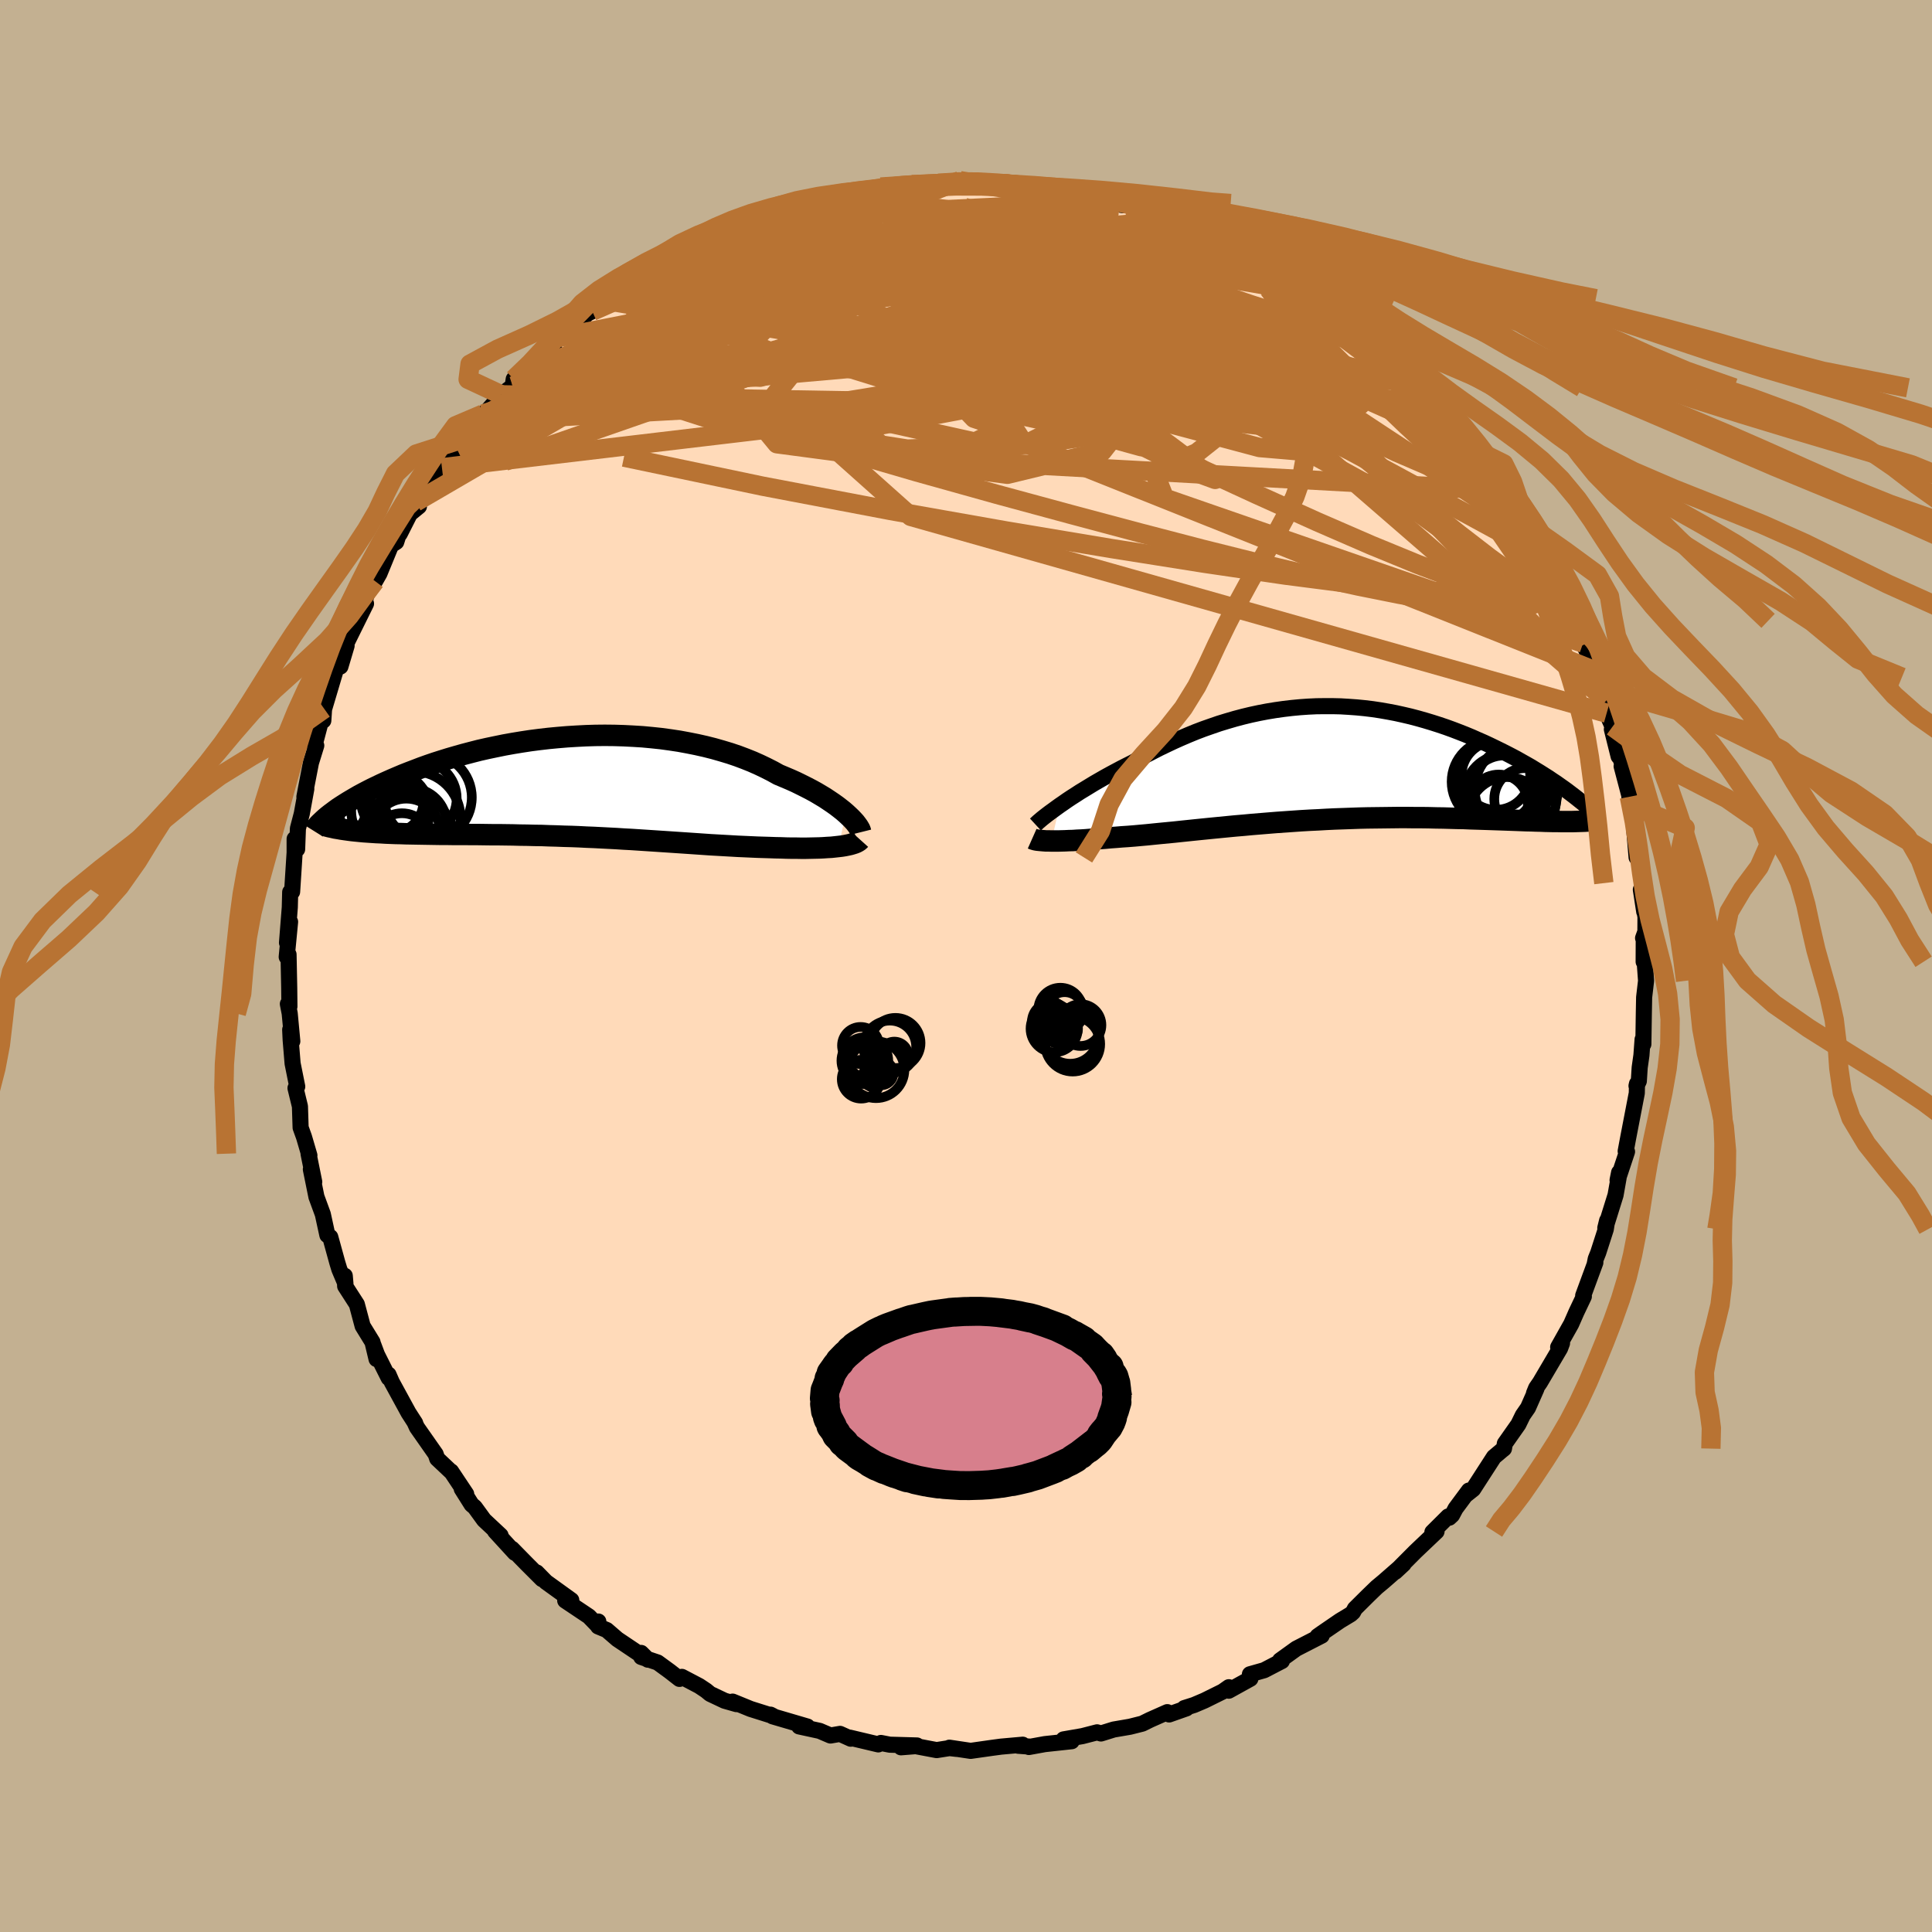 <svg viewBox="-100 -100 200 200" xmlns="http://www.w3.org/2000/svg" width="500" height="500" id="face-svg">
    <defs>
      <clipPath id="leftEyeClipPath">
        <polyline points="27.48,2.72 27.18,2.46 26.85,2.2 26.5,1.93 26.12,1.66 25.72,1.39 25.3,1.11 24.85,0.84 24.38,0.56 23.89,0.29 23.37,0.02 22.83,-0.25 22.28,-0.52 21.7,-0.78 21.11,-1.03 20.49,-1.29 19.86,-1.64 19.19,-1.98 18.5,-2.31 17.78,-2.63 17.03,-2.93 16.26,-3.22 15.46,-3.49 14.63,-3.74 13.79,-3.98 12.92,-4.2 12.03,-4.4 11.13,-4.58 10.21,-4.75 9.28,-4.89 8.33,-5.02 7.38,-5.12 6.42,-5.21 5.45,-5.27 4.47,-5.32 3.49,-5.35 2.51,-5.36 1.53,-5.35 0.55,-5.32 -0.42,-5.27 -1.39,-5.21 -2.35,-5.13 -3.3,-5.04 -4.25,-4.93 -5.18,-4.81 -6.1,-4.67 -7.01,-4.52 -7.9,-4.36 -8.78,-4.18 -9.64,-4 -10.48,-3.81 -11.3,-3.6 -12.1,-3.39 -12.88,-3.17 -13.64,-2.95 -14.38,-2.72 -15.1,-2.49 -15.8,-2.25 -16.47,-2.01 -17.12,-1.76 -17.75,-1.52 -18.36,-1.28 -18.95,-1.03 -19.51,-0.79 -20.05,-0.55 -20.58,-0.31 -21.08,-0.07 -21.56,0.16 -22.03,0.4 -22.47,0.63 -22.9,0.86 -23.3,1.09 -23.69,1.32 -24.06,1.54 -24.41,1.76 -24.74,1.97 -25.06,2.18 -25.35,2.39 -25.63,2.6 -25.9,2.8 -23.3,4.54 -22.89,4.58 -22.48,4.62 -22.04,4.65 -21.6,4.68 -21.14,4.71 -20.66,4.73 -20.18,4.76 -19.67,4.78 -19.16,4.8 -18.63,4.81 -18.09,4.83 -17.54,4.84 -16.98,4.85 -16.4,4.86 -15.81,4.87 -15.21,4.88 -14.59,4.89 -13.96,4.89 -13.31,4.9 -12.66,4.9 -11.99,4.9 -11.31,4.91 -10.61,4.91 -9.91,4.92 -9.2,4.93 -8.48,4.93 -7.75,4.94 -7.01,4.95 -6.27,4.97 -5.52,4.98 -4.77,5 -4.01,5.01 -3.24,5.04 -2.48,5.06 -1.71,5.09 -0.93,5.11 -0.16,5.14 0.61,5.18 1.39,5.21 2.16,5.25 2.94,5.29 3.71,5.33 4.48,5.38 5.25,5.42 6.02,5.47 6.78,5.52 7.55,5.57 8.3,5.62 9.06,5.67 9.8,5.72 10.55,5.77 11.29,5.82 12.02,5.87 12.75,5.92 13.47,5.97 14.19,6.01 14.89,6.05 15.6,6.09 16.29,6.13 16.98,6.16 17.65,6.19 18.32,6.22 18.98,6.24 19.63,6.26 20.19,6.28 20.74,6.29 21.27,6.31 21.8,6.32 22.31,6.32 22.82,6.33 23.31,6.33 23.79,6.32 24.25,6.31 24.7,6.3 25.13,6.28 25.55,6.25 25.95,6.23 26.33,6.19 26.69,6.15" />
      </clipPath>
      <clipPath id="rightEyeClipPath">
        <polyline points="-26.22,4.35 -25.84,4.09 -25.44,3.81 -25.02,3.53 -24.58,3.25 -24.12,2.95 -23.64,2.66 -23.15,2.36 -22.64,2.05 -22.12,1.75 -21.58,1.44 -21.02,1.13 -20.46,0.83 -19.88,0.52 -19.29,0.22 -18.69,-0.08 -18.02,-0.46 -17.33,-0.84 -16.62,-1.21 -15.9,-1.58 -15.17,-1.93 -14.43,-2.28 -13.67,-2.62 -12.9,-2.95 -12.12,-3.27 -11.33,-3.57 -10.53,-3.85 -9.72,-4.13 -8.9,-4.38 -8.08,-4.62 -7.25,-4.84 -6.42,-5.04 -5.58,-5.22 -4.74,-5.38 -3.89,-5.52 -3.04,-5.64 -2.19,-5.74 -1.35,-5.82 -0.5,-5.88 0.35,-5.92 1.19,-5.93 2.03,-5.93 2.87,-5.91 3.7,-5.86 4.53,-5.8 5.35,-5.72 6.17,-5.62 6.97,-5.5 7.77,-5.36 8.56,-5.21 9.33,-5.04 10.1,-4.86 10.86,-4.66 11.6,-4.45 12.33,-4.23 13.05,-4 13.76,-3.76 14.45,-3.51 15.13,-3.25 15.79,-2.99 16.44,-2.72 17.07,-2.44 17.69,-2.17 18.29,-1.89 18.87,-1.61 19.44,-1.33 20,-1.05 20.54,-0.77 21.07,-0.49 21.58,-0.2 22.08,0.08 22.57,0.36 23.04,0.65 23.5,0.93 23.94,1.21 24.37,1.48 24.78,1.76 25.19,2.03 25.57,2.3 25.94,2.56 25.33,6.01 24.91,6.01 24.48,6 24.03,5.99 23.57,5.97 23.09,5.96 22.6,5.94 22.09,5.93 21.57,5.91 21.04,5.89 20.49,5.87 19.92,5.85 19.35,5.83 18.75,5.81 18.15,5.79 17.53,5.77 16.89,5.75 16.24,5.73 15.57,5.7 14.89,5.69 14.19,5.67 13.48,5.65 12.75,5.64 12,5.62 11.25,5.61 10.48,5.61 9.7,5.6 8.91,5.6 8.1,5.61 7.29,5.62 6.47,5.63 5.64,5.64 4.8,5.66 3.96,5.69 3.11,5.72 2.25,5.75 1.4,5.79 0.53,5.84 -0.33,5.88 -1.19,5.93 -2.06,5.99 -2.92,6.05 -3.78,6.11 -4.64,6.18 -5.49,6.25 -6.34,6.32 -7.19,6.4 -8.02,6.47 -8.85,6.55 -9.67,6.63 -10.49,6.71 -11.29,6.79 -12.08,6.87 -12.85,6.95 -13.62,7.03 -14.37,7.11 -15.1,7.18 -15.83,7.25 -16.53,7.32 -17.22,7.39 -17.89,7.45 -18.55,7.51 -19.19,7.56 -19.8,7.6 -20.4,7.65 -20.96,7.69 -21.49,7.74 -22.02,7.78 -22.53,7.82 -23.02,7.86 -23.51,7.9 -23.97,7.93 -24.42,7.95 -24.85,7.98 -25.27,7.99 -25.67,8.01 -26.05,8.02 -26.41,8.03 -26.75,8.03 -27.07,8.03" />
      </clipPath>
      <filter id="fuzzy">
        <feTurbulence id="turbulence" baseFrequency="0.05" numOctaves="3" type="noise" result="noise" />
        <feDisplacementMap in="SourceGraphic" in2="noise" scale="2" />
      </filter>
      <linearGradient id="rainbowGradient" x1="0%" y1="0%" x2="100%" y2="0%">
        <stop offset="0%" style="stop-color: [object Object]; stop-opacity: 1" />
        <stop offset="50%" style="stop-color: [object Object]; stop-opacity: 1" />
        <stop offset="100%" style="stop-color: [object Object]; stop-opacity: 1" />
      </linearGradient>
    </defs>
    <rect x="-100" y="-100" width="100%" height="100%" fill="rgb(195, 176, 145)" />
    <polyline id="faceContour" points="70.15,-0.44 70.26,-0.38 70.4,1.53 70.2,3.24 70.17,4.81 70.12,8.09 70.04,7.6 69.92,9.24 69.74,10.51 69.65,11.92 69.41,12.41 69.46,12.19 69.44,13.16 68.55,17.78 68.29,19.17 68.43,19.22 67.45,22.17 67.61,21.38 67.55,21.97 67.24,23.72 66.18,27.12 66.37,26.35 66.23,27.25 65.45,29.67 65.19,30.32 65.1,30.77 65.15,30.7 63.89,34.12 63.96,34.21 63.19,35.83 62.65,37.06 61.3,39.46 61.7,39.05 61.5,39.58 59.42,43.11 59.02,43.69 58.8,44.23 59.05,43.76 58.18,45.73 57.64,46.51 57.18,47.45 55.78,49.44 55.69,49.96 55.48,50.13 54.65,50.83 52.5,54.16 51.72,54.78 52.06,54.3 50.68,56.16 50.32,56.84 50.03,57.11 49.92,56.98 48.28,58.61 48.71,58.54 46.52,60.62 44.44,62.71 45.3,61.91 43.24,63.71 42.52,64.31 41.64,65.16 40.26,66.53 40.07,66.89 39.83,67.11 38.72,67.78 36.91,69.02 36.4,69.38 36.82,69.32 34.19,70.67 32.51,71.88 32.7,71.95 32.33,72.14 30.87,72.9 29.39,73.32 29.44,73.78 27.2,75.02 27.21,74.66 26.57,75.11 24.69,76.04 23.61,76.5 22.6,76.82 22.82,76.85 21.03,77.48 20.84,77.24 19.04,78.04 18.25,78.43 16.98,78.75 15.29,79.04 13.97,79.45 13.57,79.33 12.06,79.72 10.1,80.06 10.94,80.25 8.16,80.55 6.51,80.85 6.63,80.81 5.4,80.72 5.87,80.61 3.63,80.81 2.66,80.94 0.48,81.25 -1.72,80.92 -0.93,81.05 -1.71,80.96 -3.04,81.17 -5.21,80.76 -6.73,80.88 -5.08,80.69 -7.89,80.61 -8.81,80.43 -9.08,80.58 -12.03,79.88 -11.93,79.99 -13.04,79.49 -14.03,79.66 -15.15,79.18 -17.27,78.72 -16.42,78.73 -20.03,77.67 -20.24,77.5 -19.95,77.65 -22.3,76.91 -24.16,76.15 -23.76,76.41 -24.99,76.06 -26.49,75.35 -26.9,75.01 -27.62,74.53 -29.41,73.59 -29.66,73.8 -30.66,73.02 -31.92,72.1 -33.62,71.53 -33.63,71.11 -32.93,71.81 -36.09,69.69 -37.19,68.74 -38.08,68.37 -38.06,67.86 -38.16,68.24 -39.04,67.33 -41.49,65.69 -40.86,65.65 -43.48,63.76 -44.44,62.78 -43.89,63.47 -45.44,61.92 -47,60.33 -46.7,60.75 -48.75,58.51 -48.18,58.95 -49.89,57.35 -50.85,56.03 -51.18,55.75 -52.2,54.13 -51.74,54.66 -53.3,52.32 -53.31,52.35 -54.74,51 -54.9,50.53 -56.84,47.76 -57.1,47.19 -57.02,47.32 -57.71,46.25 -59.44,43.08 -59.78,42.3 -59.76,42.65 -60.97,40.24 -61.34,39.25 -61.02,40.69 -61.44,38.93 -62.46,37.27 -63.06,35.02 -64.27,33.14 -64.31,32.07 -64.24,32.89 -64.87,31.4 -65.08,30.71 -65.81,28.06 -66.11,27.86 -66.58,25.7 -67.24,23.9 -67.24,23.91 -67.82,21.05 -67.47,22.35 -68.06,19.43 -67.97,19.61 -68.53,17.7 -68.88,16.73 -68.95,14.53 -69.15,13.71 -69.41,12.64 -69.23,12.48 -69.71,10.09 -69.91,7.66 -69.96,6.59 -69.74,7.79 -70.01,4.91 -70.2,3.93 -70.04,4.19 -70.06,2.27 -70.13,-1.19 -70.32,-0.94 -69.97,-4.57 -70.29,-2.41 -70,-6.07 -69.96,-7.65 -69.76,-7.68 -69.61,-10.02 -69.5,-11.75 -69.5,-13.16 -69.24,-12.09 -69.16,-14.23 -68.76,-15.76 -68.29,-18.34 -68.49,-17.51 -68.27,-18.67 -67.81,-21.04 -67.26,-22.82 -67.4,-22.74 -67.34,-23.23 -66.62,-25.96 -66.53,-25.41 -66.44,-26.81 -66.44,-26.63 -65.11,-31.1 -64.76,-31 -64.12,-33.15 -64.51,-32.44 -64.04,-33.61 -62.11,-37.51 -62.76,-36.28 -61.99,-38.57 -61.54,-39.2 -61.17,-39.84 -60.72,-40.63 -59.52,-43.55 -58.98,-43.9 -58.61,-45.06 -58.62,-44.74 -57.57,-46.81 -56.63,-47.58 -56.97,-48.03 -55.71,-49.62 -55.15,-50.61 -54.25,-51.58 -52.67,-53.47 -52.17,-54.45 -51.89,-54.62 -50.81,-56.38 -50.6,-56.41 -49.99,-57.14 -49.5,-57.53 -48.1,-59.13 -46.93,-60.02 -46.82,-60.75 -46.13,-61.11 -44.58,-62.44 -42.66,-64.14 -43.22,-64.29 -43.14,-64.26 -42.11,-65.07 -41.63,-65.1 -39.2,-67.53 -38.69,-67.78 -37.38,-68.91 -37.69,-68.64 -36.8,-69.45 -34.3,-70.9 -33.74,-70.99 -33.66,-71.19 -31.79,-72.36 -31.21,-72.53 -29.19,-73.56 -27.92,-74.52 -28.4,-74.05 -26.52,-75.16 -25.33,-75.8 -24.57,-75.85 -23.29,-76.29 -22.8,-76.82 -21.61,-77.03 -19.49,-78.09 -19.22,-78.03 -18.43,-78.07 -18.82,-78.1 -16.5,-78.91 -15.34,-79.04 -15.17,-79.34 -13.02,-79.71 -12.3,-79.85 -11.18,-80.14 -9.72,-80.37 -8.83,-80.64 -8.24,-80.79 -5.62,-80.89 -5.28,-80.95 -4.93,-80.82 -2.86,-81.03 -2.29,-81.09 -0.63,-81.3 -0.36,-81.1 1.27,-81.23 3.36,-80.86 2.64,-81.1 2.52,-81.19 3.67,-81.01 7.54,-80.52 7.41,-80.83 8.33,-80.62 9.38,-80.18 10.47,-80.31 11.52,-79.8 13.65,-79.51 14.02,-79.48 16.13,-78.77 16.8,-78.73 16.52,-78.93 18.89,-78.1 19.68,-77.83 21.25,-77.17 23.14,-76.78 22.88,-76.75 23.68,-76.66 24.63,-76.11 27.07,-74.81 26.56,-74.81 29.04,-74.13 27.46,-74.69 30.24,-73.36 30.28,-73.29 30.85,-72.62 33.34,-71.4 33.39,-71.19 33.32,-71.65 36.22,-69.18 36.21,-69.47 36.97,-69.08 38.77,-67.63 39.24,-67.34 40.79,-65.99 40.68,-65.97 42.44,-64.84 43.45,-63.76 43.25,-63.77 45.94,-61.33 45.8,-61.59 46.05,-60.94 47.79,-59.85 48.24,-58.99 49.02,-57.81 49.12,-58.13 51.1,-55.25 51.11,-55.39 52.32,-54 52.28,-53.66 53.59,-52.48 53.91,-52.01 55.47,-49.67 55.21,-50.09 55.86,-49.2 56.13,-48.59 57.77,-46.08 57.58,-46.08 58.54,-44.74 59.9,-42.27 59.43,-43.16 61.13,-40.22 61.04,-40.19 61.99,-38 61.91,-38.07 62.96,-35.8 63.27,-35.73 63.88,-33.42 64.39,-32.32 64.76,-32.01 65.4,-30.44 65.32,-29.9 66.29,-27.5 65.89,-27.81 66.32,-26.17 66.93,-24.78 66.86,-24.5 67.56,-21.7 67.69,-21.61 68.04,-20.67 67.87,-20.68 68.94,-16.61 68.67,-17.52 69.24,-14.06 69.07,-15.34 69.42,-11.24 69.64,-11.41 69.5,-12.65 70.06,-8.58 70.21,-5.62 69.86,-7.91 70.34,-5.08 70.33,-3.55 70.09,-2.89 70.16,-2.72 70.15,-0.44 70.26,-0.38" fill="rgb(255, 218, 185)" stroke="black" stroke-width="1.667" stroke-linejoin="round" filter="url(#fuzzy)" />
    <g transform="translate(35.92 -20.97)">
      <polyline id="rightCountour" points="-26.22,4.35 -25.84,4.09 -25.44,3.81 -25.02,3.53 -24.58,3.25 -24.12,2.95 -23.64,2.66 -23.15,2.36 -22.64,2.05 -22.12,1.75 -21.58,1.44 -21.02,1.13 -20.46,0.83 -19.88,0.52 -19.29,0.22 -18.69,-0.08 -18.02,-0.46 -17.33,-0.84 -16.62,-1.21 -15.9,-1.58 -15.17,-1.93 -14.43,-2.28 -13.67,-2.62 -12.9,-2.95 -12.12,-3.27 -11.33,-3.57 -10.53,-3.85 -9.72,-4.13 -8.9,-4.38 -8.08,-4.62 -7.25,-4.84 -6.42,-5.04 -5.58,-5.22 -4.74,-5.38 -3.89,-5.52 -3.04,-5.64 -2.19,-5.74 -1.35,-5.82 -0.5,-5.88 0.35,-5.92 1.19,-5.93 2.03,-5.93 2.87,-5.91 3.7,-5.86 4.53,-5.8 5.35,-5.72 6.17,-5.62 6.97,-5.5 7.77,-5.36 8.56,-5.21 9.33,-5.04 10.1,-4.86 10.86,-4.66 11.6,-4.45 12.33,-4.23 13.05,-4 13.76,-3.76 14.45,-3.51 15.13,-3.25 15.79,-2.99 16.44,-2.72 17.07,-2.44 17.69,-2.17 18.29,-1.89 18.87,-1.61 19.44,-1.33 20,-1.05 20.54,-0.77 21.07,-0.49 21.58,-0.2 22.08,0.08 22.57,0.36 23.04,0.65 23.5,0.93 23.94,1.21 24.37,1.48 24.78,1.76 25.19,2.03 25.57,2.3 25.94,2.56 25.33,6.01 24.91,6.01 24.48,6 24.03,5.99 23.57,5.97 23.09,5.96 22.6,5.94 22.09,5.93 21.57,5.91 21.04,5.89 20.49,5.87 19.92,5.85 19.35,5.83 18.75,5.81 18.15,5.79 17.53,5.77 16.89,5.75 16.24,5.73 15.57,5.7 14.89,5.69 14.19,5.67 13.48,5.65 12.75,5.64 12,5.62 11.25,5.61 10.48,5.61 9.7,5.6 8.91,5.6 8.1,5.61 7.29,5.62 6.47,5.63 5.64,5.64 4.8,5.66 3.96,5.69 3.11,5.72 2.25,5.75 1.4,5.79 0.53,5.84 -0.33,5.88 -1.19,5.93 -2.06,5.99 -2.92,6.05 -3.78,6.11 -4.64,6.18 -5.49,6.25 -6.34,6.32 -7.19,6.4 -8.02,6.47 -8.85,6.55 -9.67,6.63 -10.49,6.71 -11.29,6.79 -12.08,6.87 -12.85,6.95 -13.62,7.03 -14.37,7.11 -15.1,7.18 -15.83,7.25 -16.53,7.32 -17.22,7.39 -17.89,7.45 -18.55,7.51 -19.19,7.56 -19.8,7.6 -20.4,7.65 -20.96,7.69 -21.49,7.74 -22.02,7.78 -22.53,7.82 -23.02,7.86 -23.51,7.9 -23.97,7.93 -24.42,7.95 -24.85,7.98 -25.27,7.99 -25.67,8.01 -26.05,8.02 -26.41,8.03 -26.75,8.03 -27.07,8.03" fill="white" stroke="white" stroke-width="0" stroke-linejoin="round" filter="url(#fuzzy)" />
    </g>
    <g transform="translate(-39.9 -18.52)">
      <polyline id="leftCountour" points="27.48,2.72 27.18,2.46 26.85,2.2 26.5,1.93 26.12,1.66 25.72,1.39 25.3,1.11 24.85,0.84 24.38,0.56 23.89,0.29 23.37,0.02 22.83,-0.25 22.28,-0.52 21.7,-0.78 21.11,-1.03 20.49,-1.29 19.86,-1.64 19.19,-1.98 18.5,-2.31 17.78,-2.63 17.03,-2.93 16.26,-3.22 15.46,-3.49 14.63,-3.74 13.79,-3.98 12.92,-4.2 12.03,-4.4 11.13,-4.58 10.21,-4.75 9.28,-4.89 8.33,-5.02 7.38,-5.12 6.42,-5.21 5.45,-5.27 4.47,-5.32 3.49,-5.35 2.51,-5.36 1.53,-5.35 0.55,-5.32 -0.42,-5.27 -1.39,-5.21 -2.35,-5.13 -3.3,-5.04 -4.25,-4.93 -5.18,-4.81 -6.1,-4.67 -7.01,-4.52 -7.9,-4.36 -8.78,-4.18 -9.64,-4 -10.48,-3.81 -11.3,-3.6 -12.1,-3.39 -12.88,-3.17 -13.64,-2.95 -14.38,-2.72 -15.1,-2.49 -15.8,-2.25 -16.47,-2.01 -17.12,-1.76 -17.75,-1.52 -18.36,-1.28 -18.95,-1.03 -19.51,-0.79 -20.05,-0.55 -20.58,-0.31 -21.08,-0.07 -21.56,0.16 -22.03,0.4 -22.47,0.63 -22.9,0.86 -23.3,1.09 -23.69,1.32 -24.06,1.54 -24.41,1.76 -24.74,1.97 -25.06,2.18 -25.35,2.39 -25.63,2.6 -25.9,2.8 -23.3,4.54 -22.89,4.58 -22.48,4.62 -22.04,4.65 -21.6,4.68 -21.14,4.71 -20.66,4.73 -20.18,4.76 -19.67,4.78 -19.16,4.8 -18.63,4.81 -18.09,4.83 -17.54,4.84 -16.98,4.85 -16.4,4.86 -15.81,4.87 -15.21,4.88 -14.59,4.89 -13.96,4.89 -13.31,4.9 -12.66,4.9 -11.99,4.9 -11.31,4.91 -10.61,4.91 -9.91,4.92 -9.2,4.93 -8.48,4.93 -7.75,4.94 -7.01,4.95 -6.27,4.97 -5.52,4.98 -4.77,5 -4.01,5.01 -3.24,5.04 -2.48,5.06 -1.71,5.09 -0.93,5.11 -0.16,5.14 0.61,5.18 1.39,5.21 2.16,5.25 2.94,5.29 3.71,5.33 4.48,5.38 5.25,5.42 6.02,5.47 6.78,5.52 7.55,5.57 8.3,5.62 9.06,5.67 9.8,5.72 10.55,5.77 11.29,5.82 12.02,5.87 12.75,5.92 13.47,5.97 14.19,6.01 14.89,6.05 15.6,6.09 16.29,6.13 16.98,6.16 17.65,6.19 18.32,6.22 18.98,6.24 19.63,6.26 20.19,6.28 20.74,6.29 21.27,6.31 21.8,6.32 22.31,6.32 22.82,6.33 23.31,6.33 23.79,6.32 24.25,6.31 24.7,6.3 25.13,6.28 25.55,6.25 25.95,6.23 26.33,6.19 26.69,6.15" fill="white" stroke="white" stroke-width="0" stroke-linejoin="round" filter="url(#fuzzy)" />
    </g>
    <g transform="translate(35.92 -20.97)">
      <polyline id="rightUpper" points="-28.73,6.32 -28.6,6.2 -28.44,6.05 -28.25,5.89 -28.04,5.71 -27.8,5.52 -27.53,5.31 -27.24,5.09 -26.92,4.86 -26.58,4.61 -26.22,4.35 -25.84,4.09 -25.44,3.81 -25.02,3.53 -24.58,3.25 -24.12,2.95 -23.64,2.66 -23.15,2.36 -22.64,2.05 -22.12,1.75 -21.58,1.44 -21.02,1.13 -20.46,0.83 -19.88,0.52 -19.29,0.22 -18.69,-0.08 -18.02,-0.46 -17.33,-0.84 -16.62,-1.21 -15.9,-1.58 -15.17,-1.93 -14.43,-2.28 -13.67,-2.62 -12.9,-2.95 -12.12,-3.27 -11.33,-3.57 -10.53,-3.85 -9.72,-4.13 -8.9,-4.38 -8.08,-4.62 -7.25,-4.84 -6.42,-5.04 -5.58,-5.22 -4.74,-5.38 -3.89,-5.52 -3.04,-5.64 -2.19,-5.74 -1.35,-5.82 -0.5,-5.88 0.35,-5.92 1.19,-5.93 2.03,-5.93 2.87,-5.91 3.7,-5.86 4.53,-5.8 5.35,-5.72 6.17,-5.62 6.97,-5.5 7.77,-5.36 8.56,-5.21 9.33,-5.04 10.1,-4.86 10.86,-4.66 11.6,-4.45 12.33,-4.23 13.05,-4 13.76,-3.76 14.45,-3.51 15.13,-3.25 15.79,-2.99 16.44,-2.72 17.07,-2.44 17.69,-2.17 18.29,-1.89 18.87,-1.61 19.44,-1.33 20,-1.05 20.54,-0.77 21.07,-0.49 21.58,-0.2 22.08,0.08 22.57,0.36 23.04,0.65 23.5,0.93 23.94,1.21 24.37,1.48 24.78,1.76 25.19,2.03 25.57,2.3 25.94,2.56 26.3,2.82 26.64,3.08 26.97,3.33 27.29,3.58 27.59,3.82 27.88,4.05 28.15,4.28 28.42,4.51 28.66,4.73 28.9,4.94" fill="none" stroke="black" stroke-width="1.667" stroke-linejoin="round" filter="url(#fuzzy)" />
      <polyline id="rightLower" points="-29.07,7.79 -28.98,7.83 -28.86,7.87 -28.72,7.91 -28.55,7.94 -28.36,7.96 -28.15,7.98 -27.91,8 -27.65,8.02 -27.37,8.02 -27.07,8.03 -26.75,8.03 -26.41,8.03 -26.05,8.02 -25.67,8.01 -25.27,7.99 -24.85,7.98 -24.42,7.95 -23.97,7.93 -23.51,7.9 -23.02,7.86 -22.53,7.82 -22.02,7.78 -21.49,7.74 -20.96,7.69 -20.4,7.65 -19.8,7.6 -19.19,7.56 -18.55,7.51 -17.89,7.45 -17.22,7.39 -16.53,7.32 -15.83,7.25 -15.1,7.18 -14.37,7.11 -13.62,7.03 -12.85,6.95 -12.08,6.87 -11.29,6.79 -10.49,6.71 -9.67,6.63 -8.85,6.55 -8.02,6.47 -7.19,6.4 -6.34,6.32 -5.49,6.25 -4.64,6.18 -3.78,6.11 -2.92,6.05 -2.06,5.99 -1.19,5.93 -0.33,5.88 0.53,5.84 1.4,5.79 2.25,5.75 3.11,5.72 3.96,5.69 4.8,5.66 5.64,5.64 6.47,5.63 7.29,5.62 8.1,5.61 8.91,5.6 9.7,5.6 10.48,5.61 11.25,5.61 12,5.62 12.75,5.64 13.48,5.65 14.19,5.67 14.89,5.69 15.57,5.7 16.24,5.73 16.89,5.75 17.53,5.77 18.15,5.79 18.75,5.81 19.35,5.83 19.92,5.85 20.49,5.87 21.04,5.89 21.57,5.91 22.09,5.93 22.6,5.94 23.09,5.96 23.57,5.97 24.03,5.99 24.48,6 24.91,6.01 25.33,6.01 25.73,6.02 26.12,6.02 26.49,6.02 26.85,6.02 27.19,6.01 27.52,6 27.84,5.99 28.14,5.98 28.43,5.96 28.7,5.94" fill="none" stroke="black" stroke-width="2.222" stroke-linejoin="round" filter="url(#fuzzy)" />
      <circle r="4.83" cx="19.965" cy="1.801" stroke="black" fill="none" stroke-width="1.0" filter="url(#fuzzy)" clip-path="url(#rightEyeClipPath)" /><circle r="4.048" cx="20.005" cy="3.106" stroke="black" fill="none" stroke-width="1.0" filter="url(#fuzzy)" clip-path="url(#rightEyeClipPath)" /><circle r="3.02" cx="19.23" cy="4.171" stroke="black" fill="none" stroke-width="1.0" filter="url(#fuzzy)" clip-path="url(#rightEyeClipPath)" /><circle r="4.056" cx="20.095" cy="5.466" stroke="black" fill="none" stroke-width="1.0" filter="url(#fuzzy)" clip-path="url(#rightEyeClipPath)" /><circle r="4.4" cx="18.755" cy="1.896" stroke="black" fill="none" stroke-width="1.0" filter="url(#fuzzy)" clip-path="url(#rightEyeClipPath)" /><circle r="3.664" cx="19.79" cy="2.836" stroke="black" fill="none" stroke-width="1.0" filter="url(#fuzzy)" clip-path="url(#rightEyeClipPath)" /><circle r="3.208" cx="21.975" cy="3.691" stroke="black" fill="none" stroke-width="1.0" filter="url(#fuzzy)" clip-path="url(#rightEyeClipPath)" /><circle r="4.126" cx="19.81" cy="3.211" stroke="black" fill="none" stroke-width="1.0" filter="url(#fuzzy)" clip-path="url(#rightEyeClipPath)" /><circle r="3.554" cx="18.93" cy="1.251" stroke="black" fill="none" stroke-width="1.0" filter="url(#fuzzy)" clip-path="url(#rightEyeClipPath)" /><circle r="4.732" cx="21.475" cy="2.686" stroke="black" fill="none" stroke-width="1.0" filter="url(#fuzzy)" clip-path="url(#rightEyeClipPath)" />
      </g>
    <g transform="translate(-39.9 -18.52)">
      <polyline id="leftUpper" points="29,4.67 28.97,4.55 28.92,4.4 28.83,4.24 28.72,4.06 28.58,3.87 28.42,3.66 28.22,3.44 28,3.21 27.75,2.97 27.48,2.72 27.18,2.46 26.85,2.2 26.5,1.93 26.12,1.66 25.72,1.39 25.3,1.11 24.85,0.84 24.38,0.56 23.89,0.29 23.37,0.02 22.83,-0.25 22.28,-0.52 21.7,-0.78 21.11,-1.03 20.49,-1.29 19.86,-1.64 19.19,-1.98 18.5,-2.31 17.78,-2.63 17.03,-2.93 16.26,-3.22 15.46,-3.49 14.63,-3.74 13.79,-3.98 12.92,-4.2 12.03,-4.4 11.13,-4.58 10.21,-4.75 9.28,-4.89 8.33,-5.02 7.38,-5.12 6.42,-5.21 5.45,-5.27 4.47,-5.32 3.49,-5.35 2.51,-5.36 1.53,-5.35 0.55,-5.32 -0.42,-5.27 -1.39,-5.21 -2.35,-5.13 -3.3,-5.04 -4.25,-4.93 -5.18,-4.81 -6.1,-4.67 -7.01,-4.52 -7.9,-4.36 -8.78,-4.18 -9.64,-4 -10.48,-3.81 -11.3,-3.6 -12.1,-3.39 -12.88,-3.17 -13.64,-2.95 -14.38,-2.72 -15.1,-2.49 -15.8,-2.25 -16.47,-2.01 -17.12,-1.76 -17.75,-1.52 -18.36,-1.28 -18.95,-1.03 -19.51,-0.79 -20.05,-0.55 -20.58,-0.31 -21.08,-0.07 -21.56,0.16 -22.03,0.4 -22.47,0.63 -22.9,0.86 -23.3,1.09 -23.69,1.32 -24.06,1.54 -24.41,1.76 -24.74,1.97 -25.06,2.18 -25.35,2.39 -25.63,2.6 -25.9,2.8 -26.14,2.99 -26.37,3.18 -26.58,3.37 -26.77,3.55 -26.95,3.72 -27.12,3.89 -27.26,4.06 -27.4,4.22 -27.52,4.37 -27.62,4.53" fill="none" stroke="black" stroke-width="2.222" stroke-linejoin="round" filter="url(#fuzzy)" />
      <polyline id="leftLower" points="28.94,5.44 28.85,5.54 28.72,5.63 28.56,5.72 28.37,5.8 28.15,5.87 27.91,5.94 27.64,6 27.34,6.06 27.03,6.11 26.69,6.15 26.33,6.19 25.95,6.23 25.55,6.25 25.13,6.28 24.7,6.3 24.25,6.31 23.79,6.32 23.31,6.33 22.82,6.33 22.31,6.32 21.8,6.32 21.27,6.31 20.74,6.29 20.19,6.28 19.63,6.26 18.98,6.24 18.32,6.22 17.65,6.19 16.98,6.16 16.29,6.13 15.6,6.09 14.89,6.05 14.19,6.01 13.47,5.97 12.75,5.92 12.02,5.87 11.29,5.82 10.55,5.77 9.8,5.72 9.06,5.67 8.3,5.62 7.55,5.57 6.78,5.52 6.02,5.47 5.25,5.42 4.48,5.38 3.71,5.33 2.94,5.29 2.16,5.25 1.39,5.21 0.61,5.18 -0.16,5.14 -0.93,5.11 -1.71,5.09 -2.48,5.06 -3.24,5.04 -4.01,5.01 -4.77,5 -5.52,4.98 -6.27,4.97 -7.01,4.95 -7.75,4.94 -8.48,4.93 -9.2,4.93 -9.91,4.92 -10.61,4.91 -11.31,4.91 -11.99,4.9 -12.66,4.9 -13.31,4.9 -13.96,4.89 -14.59,4.89 -15.21,4.88 -15.81,4.87 -16.4,4.86 -16.98,4.85 -17.54,4.84 -18.09,4.83 -18.63,4.81 -19.16,4.8 -19.67,4.78 -20.18,4.76 -20.66,4.73 -21.14,4.71 -21.6,4.68 -22.04,4.65 -22.48,4.62 -22.89,4.58 -23.3,4.54 -23.68,4.5 -24.06,4.45 -24.42,4.4 -24.76,4.35 -25.09,4.29 -25.4,4.24 -25.7,4.17 -25.99,4.11 -26.26,4.04 -26.52,3.97" fill="none" stroke="black" stroke-width="2.222" stroke-linejoin="round" filter="url(#fuzzy)" />
      <circle r="3.916" cx="-16.74" cy="1.171" stroke="black" fill="none" stroke-width="1.0" filter="url(#fuzzy)" clip-path="url(#leftEyeClipPath)" /><circle r="4.54" cx="-15.8" cy="1.071" stroke="black" fill="none" stroke-width="1.0" filter="url(#fuzzy)" clip-path="url(#leftEyeClipPath)" /><circle r="4.074" cx="-19.67" cy="2.476" stroke="black" fill="none" stroke-width="1.0" filter="url(#fuzzy)" clip-path="url(#leftEyeClipPath)" /><circle r="3.744" cx="-17.6" cy="3.846" stroke="black" fill="none" stroke-width="1.0" filter="url(#fuzzy)" clip-path="url(#leftEyeClipPath)" /><circle r="4.892" cx="-17.315" cy="3.251" stroke="black" fill="none" stroke-width="1.0" filter="url(#fuzzy)" clip-path="url(#leftEyeClipPath)" /><circle r="3.224" cx="-19.495" cy="1.486" stroke="black" fill="none" stroke-width="1.0" filter="url(#fuzzy)" clip-path="url(#leftEyeClipPath)" /><circle r="3.068" cx="-18.495" cy="5.776" stroke="black" fill="none" stroke-width="1.0" filter="url(#fuzzy)" clip-path="url(#leftEyeClipPath)" /><circle r="4.486" cx="-20.45" cy="2.711" stroke="black" fill="none" stroke-width="1.0" filter="url(#fuzzy)" clip-path="url(#leftEyeClipPath)" /><circle r="3.524" cx="-18.04" cy="4.716" stroke="black" fill="none" stroke-width="1.0" filter="url(#fuzzy)" clip-path="url(#leftEyeClipPath)" /><circle r="4.978" cx="-17.985" cy="5.631" stroke="black" fill="none" stroke-width="1.0" filter="url(#fuzzy)" clip-path="url(#leftEyeClipPath)" />
    </g>
    <g id="hairs">
      <polyline points="-18.82,-78.1 -17.06,-78.66 -15.85,-79 -14.86,-79.26 -13.97,-79.47 -13.23,-79.62 -12.68,-79.7 -12.37,-79.69 -12.35,-79.58 -12.64,-79.36 -13.31,-79.01 -14.39,-78.53 -15.93,-77.9 -17.93,-77.14 -20.45,-76.21 -23.59,-75.08 -27.45,-73.73" fill="none" stroke="rgb(184, 115, 51)" stroke-width="2" stroke-linejoin="round" filter="url(#fuzzy)" /><polyline points="23.14,-76.78 23.35,-76.61 24.25,-76.1 25.54,-75.31 26.97,-74.39 28.43,-73.44 29.89,-72.45 31.37,-71.43 32.88,-70.35 34.43,-69.22 36.01,-68.06 37.57,-66.89 39.09,-65.75 40.54,-64.66 41.9,-63.64 43.15,-62.71 44.26,-61.9 45.2,-61.24 45.94,-60.76 46.48,-60.45 46.79,-60.33 46.77,-60.47" fill="none" stroke="rgb(184, 115, 51)" stroke-width="2" stroke-linejoin="round" filter="url(#fuzzy)" /><polyline points="-18.43,-78.07 -17.87,-78.26 -16.38,-78.5 -14.56,-78.66 -12.52,-78.72 -10.29,-78.71 -7.88,-78.63 -5.34,-78.5 -2.69,-78.33 0.04,-78.12 2.81,-77.86 5.59,-77.56 8.36,-77.25 11.08,-76.92 13.73,-76.6 16.28,-76.29 18.72,-76.02 21.05,-75.75 23.26,-75.44 25.34,-75.08" fill="none" stroke="rgb(184, 115, 51)" stroke-width="2" stroke-linejoin="round" filter="url(#fuzzy)" /><polyline points="18.89,-78.1 19.73,-77.75 20.41,-77.38 20.6,-77.07 20.26,-76.79 19.44,-76.48 18.15,-76.11 16.34,-75.73 13.92,-75.35 10.85,-75.01 7.07,-74.69 2.59,-74.36 -2.6,-73.99 -8.54,-73.58 -15.35,-73.12 -23.17,-72.64" fill="none" stroke="rgb(184, 115, 51)" stroke-width="2" stroke-linejoin="round" filter="url(#fuzzy)" /><polyline points="39.24,-67.34 40.36,-66.34 41.36,-65.44 42.46,-64.42 43.6,-63.32 44.75,-62.17 45.87,-61.03 46.93,-59.94 47.92,-58.92 48.82,-57.96 49.61,-57.1 50.28,-56.35 50.8,-55.75 51.15,-55.33 51.3,-55.14 51.22,-55.24 50.87,-55.69 50.22,-56.5 49.34,-57.58" fill="none" stroke="rgb(184, 115, 51)" stroke-width="2" stroke-linejoin="round" filter="url(#fuzzy)" /><polyline points="52.32,-54 52.67,-53.43 53.33,-52.6 54.01,-51.72 54.6,-50.9 55.09,-50.18 55.5,-49.52 55.84,-48.93 56.1,-48.42 56.26,-48.02 56.29,-47.78 56.17,-47.74 55.86,-47.92 55.34,-48.37 54.58,-49.1 53.58,-50.15 52.3,-51.54 50.75,-53.28 48.92,-55.39 46.8,-57.87 44.38,-60.74 41.68,-64.04" fill="none" stroke="rgb(184, 115, 51)" stroke-width="2" stroke-linejoin="round" filter="url(#fuzzy)" /><polyline points="42.44,-64.84 43.16,-64.02 43.84,-63.28 44.44,-62.6 44.86,-62.04 45.11,-61.58 45.16,-61.21 45.01,-60.92 44.65,-60.71 44.05,-60.62 43.2,-60.66 42.08,-60.85 40.66,-61.21 38.92,-61.75 36.86,-62.47 34.47,-63.38 31.75,-64.48 28.7,-65.78 25.29,-67.29 21.49,-69 17.26,-70.92 12.58,-73.04 7.42,-75.4 1.7,-77.97" fill="none" stroke="rgb(184, 115, 51)" stroke-width="2" stroke-linejoin="round" filter="url(#fuzzy)" /><polyline points="61.04,-40.19 61.43,-38.84 61.16,-38.18 60.35,-37.85 58.95,-37.82 56.93,-38.15 54.24,-38.88 50.86,-40.02 46.76,-41.58 41.94,-43.56 36.39,-45.97 30.07,-48.82 22.94,-52.11 14.97,-55.83 6.15,-59.99 -3.5,-64.63 -14,-69.86" fill="none" stroke="rgb(184, 115, 51)" stroke-width="2" stroke-linejoin="round" filter="url(#fuzzy)" /><polyline points="16.8,-78.73 17.15,-78.63 17.89,-78.26 18.43,-77.85 18.58,-77.48 18.22,-77.15 17.35,-76.83 15.97,-76.5 14.09,-76.13 11.68,-75.74 8.69,-75.34 5.05,-74.97 0.74,-74.61 -4.24,-74.22 -9.92,-73.79 -16.38,-73.29 -23.73,-72.73" fill="none" stroke="rgb(184, 115, 51)" stroke-width="2" stroke-linejoin="round" filter="url(#fuzzy)" /><polyline points="53.91,-52.01 54.87,-50.59 55.37,-49.84 55.8,-49.16 56.23,-48.43 56.63,-47.73 56.92,-47.15 57.07,-46.77 57.02,-46.67 56.75,-46.88 56.22,-47.43 55.4,-48.36 54.28,-49.7 52.83,-51.48 51.05,-53.73 48.86,-56.53 46.19,-59.97" fill="none" stroke="rgb(184, 115, 51)" stroke-width="2" stroke-linejoin="round" filter="url(#fuzzy)" /><polyline points="49.12,-58.13 50.26,-56.39 50.53,-55.69 50.24,-55.44 49.48,-55.51 48.24,-55.86 46.46,-56.52 44.05,-57.54 40.96,-58.95 37.17,-60.77 32.73,-62.98 27.67,-65.6 21.9,-68.66 15.25,-72.25 7.62,-76.41" fill="none" stroke="rgb(184, 115, 51)" stroke-width="2" stroke-linejoin="round" filter="url(#fuzzy)" /><polyline points="53.91,-52.01 54.68,-50.71 54.63,-50.31 54.12,-50.19 53.21,-50.22 51.86,-50.46 50.01,-50.99 47.62,-51.88 44.62,-53.17 40.96,-54.89 36.57,-57.07 31.42,-59.72 25.49,-62.86 18.74,-66.51 11.23,-70.72 3.05,-75.51" fill="none" stroke="rgb(184, 115, 51)" stroke-width="2" stroke-linejoin="round" filter="url(#fuzzy)" /><polyline points="43.25,-63.77 44.9,-62.28 45.65,-61.58 46.13,-61.08 46.48,-60.65 46.64,-60.34 46.56,-60.18 46.22,-60.23 45.57,-60.51 44.57,-61.1 43.19,-62.04 41.4,-63.32 39.2,-64.96 36.58,-66.94 33.45,-69.31 29.65,-72.26" fill="none" stroke="rgb(184, 115, 51)" stroke-width="2" stroke-linejoin="round" filter="url(#fuzzy)" /><polyline points="-0.63,-81.3 0.13,-81.17 1.33,-81.06 2.48,-80.96 3.58,-80.85 4.76,-80.71 6.1,-80.55 7.52,-80.37 8.91,-80.18 10.2,-79.99 11.33,-79.82 12.32,-79.65 13.15,-79.51 13.79,-79.39 14.19,-79.32 14.28,-79.3 14,-79.36 13.35,-79.49 12.36,-79.69 11.04,-79.95 9.41,-80.32" fill="none" stroke="rgb(184, 115, 51)" stroke-width="2" stroke-linejoin="round" filter="url(#fuzzy)" /><polyline points="57.77,-46.08 57.98,-45.59 58.57,-44.57 59.2,-43.5 59.74,-42.53 60.17,-41.71 60.46,-41.08 60.61,-40.66 60.6,-40.5 60.42,-40.61 60.05,-41.05 59.46,-41.87 58.6,-43.12 57.48,-44.83 56.06,-47.02 54.34,-49.74 52.17,-53.19" fill="none" stroke="rgb(184, 115, 51)" stroke-width="2" stroke-linejoin="round" filter="url(#fuzzy)" /><polyline points="-19.49,-78.09 -19.17,-78.05 -18.81,-78.06 -18.37,-78.1 -17.89,-78.13 -17.5,-78.07 -17.28,-77.89 -17.27,-77.55 -17.53,-77.05 -18.08,-76.36 -18.94,-75.49 -20.14,-74.41 -21.69,-73.13 -23.6,-71.63 -25.91,-69.91 -28.64,-67.95 -31.81,-65.73 -35.47,-63.21 -39.68,-60.34 -44.5,-57.07 -49.91,-53.46" fill="none" stroke="rgb(184, 115, 51)" stroke-width="2" stroke-linejoin="round" filter="url(#fuzzy)" /><polyline points="30.85,-72.62 32.42,-71.83 33.22,-71.38 33.86,-70.96 34.42,-70.56 34.8,-70.23 34.95,-70.01 34.8,-69.93 34.27,-70.02 33.32,-70.32 31.92,-70.84 30.06,-71.6 27.72,-72.6 24.83,-73.88 21.29,-75.48 16.97,-77.44" fill="none" stroke="rgb(184, 115, 51)" stroke-width="2" stroke-linejoin="round" filter="url(#fuzzy)" /><polyline points="61.04,-40.19 61.51,-38.87 61.46,-38.31 61.01,-38.15 60.11,-38.41 58.7,-39.14 56.73,-40.42 54.19,-42.27 51.03,-44.71 47.2,-47.76 42.65,-51.44 37.34,-55.8 31.24,-60.87 24.36,-66.67 16.73,-73.22" fill="none" stroke="rgb(184, 115, 51)" stroke-width="2" stroke-linejoin="round" filter="url(#fuzzy)" /><polyline points="61.13,-40.22 61.14,-39.71 61,-38.96 60.54,-38.29 59.7,-37.75 58.45,-37.36 56.74,-37.15 54.56,-37.16 51.86,-37.38 48.65,-37.82 44.9,-38.47 40.61,-39.33 35.78,-40.39 30.41,-41.67 24.48,-43.15 18,-44.84 10.92,-46.73 3.21,-48.82 -5.13,-51.15 -14.04,-53.75 -23.39,-56.72 -33,-60.17" fill="none" stroke="rgb(184, 115, 51)" stroke-width="2" stroke-linejoin="round" filter="url(#fuzzy)" /><polyline points="36.22,-69.18 36.23,-69.19 36.1,-68.83 35.51,-68.31 34.24,-67.79 32.19,-67.33 29.31,-66.94 25.59,-66.62 20.99,-66.36 15.45,-66.16 8.91,-66.06 1.34,-66.06 -7.27,-66.21 -16.86,-66.49 -27.48,-66.9" fill="none" stroke="rgb(184, 115, 51)" stroke-width="2" stroke-linejoin="round" filter="url(#fuzzy)" /><polyline points="33.34,-71.4 33.41,-71.23 33.68,-70.79 33.86,-70.2 33.73,-69.59 33.23,-68.99 32.31,-68.39 30.95,-67.8 29.12,-67.22 26.81,-66.66 24,-66.11 20.67,-65.57 16.79,-65.04 12.32,-64.52 7.25,-64.02 1.56,-63.56 -4.72,-63.16 -11.54,-62.86 -18.92,-62.63 -26.96,-62.36 -35.94,-61.87" fill="none" stroke="rgb(184, 115, 51)" stroke-width="2" stroke-linejoin="round" filter="url(#fuzzy)" /><polyline points="42.44,-64.84 43.15,-64.03 43.79,-63.31 44.33,-62.66 44.67,-62.15 44.78,-61.76 44.67,-61.48 44.32,-61.29 43.7,-61.22 42.81,-61.29 41.62,-61.5 40.1,-61.9 38.23,-62.5 35.97,-63.31 33.35,-64.34 30.35,-65.58 26.99,-67.04 23.21,-68.75 18.97,-70.72 14.21,-72.92 8.95,-75.36 3.22,-78.05" fill="none" stroke="rgb(184, 115, 51)" stroke-width="2" stroke-linejoin="round" filter="url(#fuzzy)" /><polyline points="61.13,-40.22 60.85,-39.77 59.86,-39.17 57.96,-38.74 55.12,-38.55 51.26,-38.6 46.34,-38.92 40.29,-39.53 33.07,-40.46 24.68,-41.69 15.09,-43.21 4.26,-45.02 -7.8,-47.15 -21.05,-49.67 -35.41,-52.68" fill="none" stroke="rgb(184, 115, 51)" stroke-width="2" stroke-linejoin="round" filter="url(#fuzzy)" /><polyline points="61.91,-38.07 62.64,-36.55 63.08,-35.55 63.33,-34.81 63.4,-34.38 63.26,-34.3 62.9,-34.58 62.28,-35.23 61.4,-36.3 60.23,-37.82 58.77,-39.84 57,-42.37 54.89,-45.46 52.4,-49.19 49.48,-53.65 46.16,-58.86" fill="none" stroke="rgb(184, 115, 51)" stroke-width="2" stroke-linejoin="round" filter="url(#fuzzy)" /><polyline points="11.52,-79.8 13.01,-79.54 13.94,-79.23 14.51,-78.87 14.78,-78.45 14.81,-77.96 14.63,-77.37 14.2,-76.69 13.47,-75.94 12.38,-75.11 10.89,-74.19 9,-73.18 6.72,-72.06 4.04,-70.83 0.94,-69.51 -2.59,-68.11 -6.55,-66.63 -10.94,-65.05 -15.76,-63.36 -21.03,-61.52 -26.82,-59.5 -33.17,-57.3 -40.16,-54.87 -47.73,-52.25" fill="none" stroke="rgb(184, 115, 51)" stroke-width="2" stroke-linejoin="round" filter="url(#fuzzy)" /><polyline points="-36.8,-69.45 -34.98,-70.43 -33.67,-71.06 -32.33,-71.68 -30.82,-72.37 -29.14,-73.11 -27.38,-73.86 -25.61,-74.59 -23.86,-75.29 -22.14,-75.95 -20.48,-76.57 -18.89,-77.16 -17.4,-77.7 -16.03,-78.21 -14.81,-78.67 -13.8,-79.07 -13.04,-79.4 -12.55,-79.62 -12.33,-79.75 -12.35,-79.8 -12.6,-79.78" fill="none" stroke="rgb(184, 115, 51)" stroke-width="2" stroke-linejoin="round" filter="url(#fuzzy)" /><polyline points="27.07,-74.81 27.34,-74.62 28.13,-74.25 29.06,-73.74 30.12,-73.1 31.28,-72.36 32.48,-71.58 33.7,-70.78 34.88,-70 36.01,-69.25 37.06,-68.54 38.02,-67.9 38.84,-67.35 39.51,-66.9 39.99,-66.57 40.26,-66.39 40.3,-66.38 40.08,-66.54 39.57,-66.91 38.78,-67.48 37.67,-68.26 36.09,-69.41" fill="none" stroke="rgb(184, 115, 51)" stroke-width="2" stroke-linejoin="round" filter="url(#fuzzy)" /><polyline points="-25.33,-75.8 -24.25,-75.91 -22.6,-76.07 -20.44,-76.17 -17.83,-76.19 -14.88,-76.07 -11.65,-75.82 -8.18,-75.46 -4.44,-75.04 -0.42,-74.59 3.83,-74.1 8.27,-73.58 12.83,-73.03 17.44,-72.45 22.04,-71.87 26.6,-71.24 31.23,-70.45" fill="none" stroke="rgb(184, 115, 51)" stroke-width="2" stroke-linejoin="round" filter="url(#fuzzy)" /><polyline points="-36.8,-69.45 -34.92,-70.4 -33.45,-70.93 -31.84,-71.41 -29.94,-71.9 -27.76,-72.41 -25.39,-72.9 -22.87,-73.35 -20.25,-73.76 -17.51,-74.12 -14.68,-74.46 -11.75,-74.76 -8.76,-75.04 -5.73,-75.31 -2.67,-75.55 0.39,-75.77 3.42,-75.94 6.4,-76.08 9.3,-76.22 12.1,-76.39 14.78,-76.61 17.38,-76.83 20.06,-76.91" fill="none" stroke="rgb(184, 115, 51)" stroke-width="2" stroke-linejoin="round" filter="url(#fuzzy)" /><polyline points="33.32,-71.65 35.22,-70.12 36.35,-69.33 37.33,-68.65 38.3,-67.95 39.21,-67.25 40.05,-66.58 40.79,-65.96 41.42,-65.41 41.92,-64.92 42.28,-64.54 42.47,-64.27 42.47,-64.13 42.27,-64.14 41.85,-64.3 41.21,-64.62 40.35,-65.09 39.25,-65.74 37.91,-66.56 36.3,-67.58 34.38,-68.85 32.07,-70.43 29.33,-72.34 26.2,-74.52" fill="none" stroke="rgb(184, 115, 51)" stroke-width="2" stroke-linejoin="round" filter="url(#fuzzy)" /><polyline points="33.32,-71.65 35.18,-70.14 36.19,-69.42 36.99,-68.85 37.67,-68.3 38.23,-67.77 38.62,-67.31 38.84,-66.92 38.86,-66.61 38.66,-66.39 38.22,-66.28 37.52,-66.29 36.54,-66.44 35.25,-66.73 33.64,-67.17 31.71,-67.75 29.43,-68.48 26.81,-69.37 23.87,-70.43 20.63,-71.67 17.03,-73.12 12.99,-74.81 8.43,-76.72 3.39,-78.85" fill="none" stroke="rgb(184, 115, 51)" stroke-width="2" stroke-linejoin="round" filter="url(#fuzzy)" /><polyline points="-33.74,-70.99 -33.17,-71.42 -32.2,-71.99 -31.19,-72.54 -30.3,-72.99 -29.58,-73.33 -29.04,-73.52 -28.66,-73.57 -28.45,-73.48 -28.42,-73.23 -28.59,-72.82 -28.97,-72.26 -29.59,-71.51 -30.47,-70.57 -31.64,-69.41 -33.13,-68.01 -34.95,-66.34 -37.1,-64.38 -39.61,-62.12 -42.49,-59.56 -45.72,-56.7 -49.28,-53.58 -53.16,-50.28" fill="none" stroke="rgb(184, 115, 51)" stroke-width="2" stroke-linejoin="round" filter="url(#fuzzy)" /><polyline points="-24.57,-75.85 -23.35,-76.27 -21.8,-76.67 -19.83,-77.04 -17.59,-77.33 -15.19,-77.56 -12.64,-77.73 -9.91,-77.89 -6.99,-78.05 -3.92,-78.21 -0.79,-78.36 2.3,-78.51 5.26,-78.66 8.06,-78.82 10.75,-78.94 13.44,-78.94" fill="none" stroke="rgb(184, 115, 51)" stroke-width="2" stroke-linejoin="round" filter="url(#fuzzy)" /><polyline points="40.79,-65.99 41.26,-65.58 42.2,-64.78 43.21,-63.85 44.22,-62.88 45.2,-61.92 46.12,-61 46.98,-60.13 47.77,-59.29 48.49,-58.51 49.13,-57.78 49.67,-57.15 50.1,-56.63 50.4,-56.26 50.55,-56.05 50.54,-56.03 50.35,-56.19 49.97,-56.55 49.38,-57.14 48.54,-57.98 47.43,-59.1 46.06,-60.51 44.42,-62.17 42.54,-64.08" fill="none" stroke="rgb(184, 115, 51)" stroke-width="2" stroke-linejoin="round" filter="url(#fuzzy)" /><polyline points="61.91,-38.07 62.65,-36.54 63.11,-35.52 63.4,-34.74 63.53,-34.26 63.47,-34.13 63.19,-34.36 62.67,-34.97 61.89,-36.01 60.83,-37.53 59.47,-39.61 57.79,-42.29 55.77,-45.61 53.41,-49.59 50.75,-54.3" fill="none" stroke="rgb(184, 115, 51)" stroke-width="2" stroke-linejoin="round" filter="url(#fuzzy)" /><polyline points="-16.5,-78.91 -15.42,-79.04 -14.01,-79.14 -12.21,-79.16 -10.13,-79.08 -7.84,-78.93 -5.36,-78.7 -2.74,-78.4 0.01,-78.03 2.85,-77.59 5.74,-77.12 8.65,-76.61 11.56,-76.1 14.44,-75.58 17.26,-75.08 20,-74.58 22.62,-74.09 25.1,-73.63 27.44,-73.16 29.54,-72.72" fill="none" stroke="rgb(184, 115, 51)" stroke-width="2" stroke-linejoin="round" filter="url(#fuzzy)" /><polyline points="3.67,-81.01 6.17,-80.75 7.54,-80.61 8.67,-80.44 9.8,-80.23 10.97,-79.99 12.13,-79.75 13.22,-79.53 14.16,-79.33 14.87,-79.16 15.32,-79.05 15.49,-78.98 15.38,-78.97 14.99,-79 14.28,-79.11 13.18,-79.3 11.58,-79.59 9.31,-79.99 6.2,-80.51" fill="none" stroke="rgb(184, 115, 51)" stroke-width="2" stroke-linejoin="round" filter="url(#fuzzy)" /><polyline points="55.47,-49.67 55.46,-49.69 55.7,-49.26 55.98,-48.66 56.17,-48.1 56.19,-47.7 55.99,-47.54 55.52,-47.66 54.76,-48.1 53.68,-48.87 52.24,-50.01 50.43,-51.55 48.23,-53.52 45.63,-55.93 42.64,-58.8 39.25,-62.1 35.47,-65.87 31.29,-70.12" fill="none" stroke="rgb(184, 115, 51)" stroke-width="2" stroke-linejoin="round" filter="url(#fuzzy)" /><polyline points="23.68,-76.66 24.81,-76 25.79,-75.42 26.41,-75.02 26.73,-74.75 26.8,-74.54 26.67,-74.35 26.3,-74.16 25.68,-74.01 24.75,-73.92 23.48,-73.9 21.82,-73.96 19.75,-74.11 17.23,-74.35 14.23,-74.68 10.71,-75.1 6.65,-75.63 1.99,-76.28 -3.3,-77.07 -9.19,-77.99" fill="none" stroke="rgb(184, 115, 51)" stroke-width="2" stroke-linejoin="round" filter="url(#fuzzy)" /><polyline points="33.32,-71.65 35.17,-70.15 36.14,-69.44 36.86,-68.89 37.45,-68.37 37.87,-67.89 38.09,-67.48 38.09,-67.15 37.87,-66.91 37.39,-66.76 36.63,-66.73 35.57,-66.82 34.19,-67.06 32.5,-67.45 30.47,-67.99 28.1,-68.68 25.35,-69.52 22.18,-70.53 18.58,-71.72 14.51,-73.09 9.98,-74.67 5.02,-76.49 -0.24,-78.57" fill="none" stroke="rgb(184, 115, 51)" stroke-width="2" stroke-linejoin="round" filter="url(#fuzzy)" /><polyline points="-22.8,-76.82 -6.6,-74 16.28,-68.18 31.27,-63.14 37.53,-60.48 36.57,-60.43 29.92,-62.22 19.68,-64.55 8.87,-66.26 0.6,-66.7 -3.25,-65.84 -2.69,-64.03 0.85,-61.8 5.62,-59.7 10.28,-58.36 13.55,-58.52 13.86,-60.81 10.14,-64.78 3.46,-67.97 -1.79,-65.99 5.94,-54.18 65.4,-30.44" fill="none" stroke="rgb(184, 115, 51)" stroke-width="2" stroke-linejoin="round" filter="url(#fuzzy)" /><polyline points="55.86,-49.2 -7.39,-52.67 -10.72,-55.64 4.03,-58.42 14.62,-60.86 15.36,-62.9 8.84,-64.47 0.46,-65.46 -4.83,-65.58 -4.46,-64.56 0.91,-62.48 8.16,-59.95 13.8,-57.67 16.01,-55.7 14.11,-53.28 4.29,-50.9 -19.57,-54.06 -33.66,-71.19" fill="none" stroke="rgb(184, 115, 51)" stroke-width="2" stroke-linejoin="round" filter="url(#fuzzy)" /><polyline points="45.94,-61.33 39.74,-60.95 40.5,-58.03 37.77,-60.84 35.18,-64.63 34.78,-66.68 35.69,-67.07 36.28,-66.92 35.68,-66.95 33.94,-67.29 31.57,-67.62 28.94,-67.58 25.69,-67.11 20.55,-66.78 12.17,-67.66 1.39,-70.48 -7.09,-74.49 -10.57,-77.12 -26.52,-75.16" fill="none" stroke="rgb(184, 115, 51)" stroke-width="2" stroke-linejoin="round" filter="url(#fuzzy)" /><polyline points="-42.11,-65.07 -4,-72.53 8.06,-72.94 16.68,-69.22 23.75,-65.17 27.37,-62.73 28.24,-61.87 28.47,-61.71 29.23,-61.46 30.17,-60.82 30.24,-60.01 28.63,-59.55 25.07,-60.03 19.64,-61.79 12.85,-64.73 5.93,-68.26 0.85,-71.5 -0.39,-73.58 2.66,-73.82 7.52,-71.67 8.71,-66.86 -0.92,-60.35 -25.58,-56.32 -44.58,-62.44" fill="none" stroke="rgb(184, 115, 51)" stroke-width="2" stroke-linejoin="round" filter="url(#fuzzy)" /><polyline points="58.54,-44.74 37.5,-58.61 27.32,-62.45 25.52,-64.19 26.22,-65.98 27.34,-67.1 27.85,-67.32 26.8,-67.28 23.49,-67.68 17.72,-68.64 9.91,-69.77 1.16,-70.52 -6.82,-70.54 -12.11,-69.69 -13.38,-67.93 -10.62,-65.26 -5.33,-61.86 -0.07,-58.38 2.52,-56.14 0.84,-56.7 -3.11,-60.83 2.52,-65.83 45.94,-61.33" fill="none" stroke="rgb(184, 115, 51)" stroke-width="2" stroke-linejoin="round" filter="url(#fuzzy)" /><polyline points="-46.13,-61.11 -34.33,-59.89 -12.39,-61.83 1.82,-62.08 11.77,-61.25 21.03,-59.49 28.73,-57.53 32.68,-56.55 32.44,-57.18 29.53,-59.01 25.98,-61.16 22.81,-63.11 19.86,-64.87 16.74,-66.56 13.88,-67.83 13,-67.8 16.52,-65.48 25.97,-60.42 39.93,-53.25 53,-46.17 59.08,-42.86 58.54,-44.74" fill="none" stroke="rgb(184, 115, 51)" stroke-width="2" stroke-linejoin="round" filter="url(#fuzzy)" /><polyline points="-27.92,-74.52 16.88,-66.54 29.74,-66.59 32.85,-66.17 30.26,-65.66 23.83,-66.21 16.03,-67.95 9.27,-70.22 5.34,-72.14 5.3,-73 9.16,-72.48 15.67,-70.78 22.72,-68.54 28.13,-66.52 30.56,-65.28 29.77,-65.01 26.15,-65.72 20.22,-67.49 12.94,-70.33 6.55,-73.34 3.02,-74.14 -4.22,-70.11 -46.13,-61.11" fill="none" stroke="rgb(184, 115, 51)" stroke-width="2" stroke-linejoin="round" filter="url(#fuzzy)" /><polyline points="-46.93,-60.02 -16.16,-70.06 3.13,-70.98 17.05,-67.09 29.02,-60.97 36.61,-55.65 37.1,-53.1 30.39,-53.67 19.15,-56.67 7.53,-60.89 -0.69,-64.78 -3.63,-66.62 -1.91,-65.22 1.94,-60.9 4.47,-55.95 0.92,-54.24 -17.11,-58.24 -50.81,-56.38" fill="none" stroke="rgb(184, 115, 51)" stroke-width="2" stroke-linejoin="round" filter="url(#fuzzy)" /><polyline points="43.25,-63.77 9.54,-73.8 -8.39,-75.94 -18.49,-74.36 -24.3,-71.42 -25.96,-69.12 -24.02,-68.25 -20.62,-68.27 -18.08,-68.15 -16.89,-67.2 -15.09,-65.29 -9.88,-62.65 -1.98,-59.76 0.23,-58.06 -12.96,-62.16 -16.5,-78.91" fill="none" stroke="rgb(184, 115, 51)" stroke-width="2" stroke-linejoin="round" filter="url(#fuzzy)" /><polyline points="38.77,-67.63 -1.22,-67.83 -3.57,-71.1 1.16,-72.27 5.3,-70.98 7.67,-67.8 7.87,-63.93 4.79,-60.87 -1.57,-59.7 -8.47,-60.64 -11.39,-63.24 -7.32,-66.68 2.63,-70.02 13.5,-72.43 20.08,-73.22 21.9,-70.96 28.18,-60.55 66.29,-27.5" fill="none" stroke="rgb(184, 115, 51)" stroke-width="2" stroke-linejoin="round" filter="url(#fuzzy)" /><polyline points="66.32,-26.17 -5.72,-46.54 -19.8,-59.1 -12.8,-67.82 -2.43,-72.07 6.19,-72.25 11.87,-70.19 13.5,-67.92 11.01,-66.44 6.75,-65.63 4.39,-65.36 5.83,-66.25 9.04,-68.81 8.77,-71.48 -3.81,-70.32 -46.93,-60.02" fill="none" stroke="rgb(184, 115, 51)" stroke-width="2" stroke-linejoin="round" filter="url(#fuzzy)" /><polyline points="-52.17,-54.45 -15.99,-64.83 9.16,-66.79 19.85,-66.95 21.28,-66.15 18.75,-65.14 16.01,-64.69 14.28,-64.99 12.98,-65.39 10.88,-64.98 6.72,-63.58 -0.4,-62.08 -9.97,-61.78 -19.2,-63.17 -24.54,-65.35 -26.18,-66.91 -29.72,-67.76 -27.92,-74.52" fill="none" stroke="rgb(184, 115, 51)" stroke-width="2" stroke-linejoin="round" filter="url(#fuzzy)" /><polyline points="-36.8,-69.45 -12.51,-73.75 -1.03,-69.97 7.36,-64.48 12.75,-60.13 13.83,-57.56 11.22,-56.14 8.7,-55.07 10.08,-54.45 15.01,-55.24 18.31,-58.25 13.99,-63.05 0.71,-67.92 -16.14,-70.66 -29.94,-68.86 -50.81,-56.38" fill="none" stroke="rgb(184, 115, 51)" stroke-width="2" stroke-linejoin="round" filter="url(#fuzzy)" /><polyline points="49.02,-57.81 8.12,-64.34 3.95,-68.66 8.1,-68.72 16.88,-65.46 26.94,-61.68 34.95,-59.44 39.64,-59.03 41.52,-59.67 41.6,-60.49 40.46,-61.14 38.25,-61.71 35,-62.33 30.86,-63 25.9,-63.62 20.01,-64.31 13.17,-65.41 6.07,-67.22 0.14,-69.7 -3.58,-72.43 -5.87,-74.84 -9.29,-76 -18.46,-73.32 -46.82,-60.75" fill="none" stroke="rgb(184, 115, 51)" stroke-width="2" stroke-linejoin="round" filter="url(#fuzzy)" /><polyline points="-52.67,-53.47 -21.13,-68.32 -5.17,-71.59 2.82,-67.9 11.96,-60.64 21.25,-53.78 25.79,-50.37 23.5,-51.21 16.08,-54.9 6.31,-59.12 -3.87,-62.19 -12.87,-63.95 -18.67,-65.47 -20.28,-67.49 -20.59,-68.85 -26.7,-65.67 -56.97,-48.03" fill="none" stroke="rgb(184, 115, 51)" stroke-width="2" stroke-linejoin="round" filter="url(#fuzzy)" /><polyline points="27.46,-74.69 -0.82,-74.03 -22.47,-68.62 -30.64,-65.01 -27.13,-63.52 -15.78,-62.51 -0.24,-61.02 15.95,-59.19 29.51,-57.75 38.1,-57.33 40.82,-58.09 37.75,-59.64 29.12,-61.42 15.46,-63.45 -0.06,-66.61 -11.36,-71.33 -31.21,-72.53" fill="none" stroke="rgb(184, 115, 51)" stroke-width="2" stroke-linejoin="round" filter="url(#fuzzy)" /><polyline points="63.88,-33.42 20.55,-48.44 19.46,-51.23 23.89,-53.13 27.08,-55.66 27.76,-58.53 25.9,-61.23 21.9,-63.59 16.54,-65.66 10.74,-67.42 5.07,-68.89 -0.43,-70.09 -5.91,-71.04 -11.16,-71.63 -15.52,-71.57 -18.34,-70.58 -19.74,-68.59 -20.79,-65.98 -23.12,-63.57 -27.54,-62.34 -32.31,-63.09 -32.31,-66.46 -21.72,-73.14 -0.63,-81.3" fill="none" stroke="rgb(184, 115, 51)" stroke-width="2" stroke-linejoin="round" filter="url(#fuzzy)" /><polyline points="30.85,-72.62 1.53,-72.85 -12.42,-72.09 -12.38,-74.06 -6.14,-76.29 1.42,-77.46 7.6,-77.58 11.06,-77.14 11.66,-76.43 10.22,-75.54 7.88,-74.41 5.51,-73.09 3.51,-71.86 2.01,-71.02 1.25,-70.63 1.97,-70.12 5.71,-68.3 14.53,-63.95 29.27,-56.58 46.85,-46.93 60,-37.32 62.96,-35.8" fill="none" stroke="rgb(184, 115, 51)" stroke-width="2" stroke-linejoin="round" filter="url(#fuzzy)" /><polyline points="-54.25,-51.58 -9.72,-56.86 -1.5,-58.58 9.23,-56.21 18.13,-53.76 18.34,-54.05 10.24,-56.84 -1.01,-60.29 -9.89,-62.79 -13.24,-63.75 -10.78,-63.35 -4.47,-62.16 2.79,-60.76 8.48,-59.65 11.41,-59.18 12.1,-59.57 11.97,-60.98 11.77,-63.38 9.92,-66.26 2.04,-68.74 -14.44,-71.1 -19.22,-78.03" fill="none" stroke="rgb(184, 115, 51)" stroke-width="2" stroke-linejoin="round" filter="url(#fuzzy)" /><polyline points="61.13,-40.22 46.16,-56.54 39.24,-59.63 30.04,-61.23 24,-61.74 25.02,-60.4 30.82,-58.2 36.25,-56.56 37.12,-56.15 31.6,-57.13 20.45,-59.91 7.43,-64.73 -1.72,-70.4 -4.36,-73.63 -10.13,-70.27 -49.99,-57.14" fill="none" stroke="rgb(184, 115, 51)" stroke-width="2" stroke-linejoin="round" filter="url(#fuzzy)" /><polyline points="7.54,-80.52 14.82,-78.56 11.16,-78.61 6.21,-78.36 3.48,-77.24 2.52,-75.31 1.27,-72.76 -2.04,-69.92 -7.46,-67.35 -12.99,-65.56 -15.78,-64.71 -13.97,-64.4 -7.92,-63.94 0.28,-62.95 8.44,-61.65 15.83,-60.62 23.26,-59.97 31.23,-58.94 37.39,-56.91 34.88,-55.45 11.87,-58.09 -48.1,-59.13" fill="none" stroke="rgb(184, 115, 51)" stroke-width="2" stroke-linejoin="round" filter="url(#fuzzy)" /><polyline points="-11.18,-80.14 -23.87,-74.47 -23.89,-71.28 -14.92,-70.42 -3.58,-70.57 6.43,-70.76 13.48,-70.48 16.83,-69.63 16.44,-68.4 13.06,-67.12 8.12,-66.15 3.34,-65.67 0.18,-65.62 -0.67,-65.72 0.25,-65.69 1.47,-65.43 1.65,-65.03 0.97,-64.66 1.46,-64.33 5.22,-63.95 11.61,-63.48 16.33,-62.96 15.07,-62.29 5.82,-61.67 -37.38,-68.91" fill="none" stroke="rgb(184, 115, 51)" stroke-width="2" stroke-linejoin="round" filter="url(#fuzzy)" /><polyline points="66.29,-27.5 40.12,-54.53 30.42,-62.46 30.27,-62.86 29.48,-62.44 24.05,-63.51 14.55,-65.8 3.64,-68.17 -5.66,-69.83 -10.91,-70.52 -10.77,-70.22 -5.47,-68.73 2.86,-65.78 10.29,-61.53 12.26,-57.04 6.07,-53.97 -6.07,-53.51 -15.93,-55.05 -14.57,-56.3 -7.71,-56.27 -46.82,-60.75" fill="none" stroke="rgb(184, 115, 51)" stroke-width="2" stroke-linejoin="round" filter="url(#fuzzy)" /><polyline points="29.04,-74.13 -21.32,-60.95 -30.44,-61.41 -26.06,-65.51 -19.57,-68.96 -14.61,-70.95 -12.3,-71.64 -12.6,-71.35 -14.47,-70.55 -16.2,-69.81 -16.38,-69.62 -14.38,-70.07 -10.23,-70.87 -4.07,-71.55 4.04,-71.63 13.71,-70.8 23.65,-68.99 31.5,-66.72 34.2,-65.34 28.91,-67.02 15.44,-73.66 7.54,-80.52" fill="none" stroke="rgb(184, 115, 51)" stroke-width="2" stroke-linejoin="round" filter="url(#fuzzy)" /><polyline points="-2.86,-81.03 -0.78,-81.17 1.21,-81.16 3.24,-81.05 5.39,-80.86 7.68,-80.58 10.19,-80.23 12.98,-79.81 16.04,-79.33 19.27,-78.78 22.55,-78.19 25.8,-77.55 29.01,-76.87 32.26,-76.14 35.6,-75.36 39.03,-74.51 42.58,-73.57 46.34,-72.55 50.5,-71.43 55.25,-70.2 60.65,-68.88 66.46,-67.49 72.2,-66.07 77.5,-64.64 82.58,-63.17 88.67,-61.58 97.51,-59.85" fill="none" stroke="rgb(184, 115, 51)" stroke-width="2" stroke-linejoin="round" filter="url(#fuzzy)" /><polyline points="-5.62,-80.89 -4.64,-80.91 -2.62,-80.97 -0.33,-80.97 2,-80.92 4.36,-80.79 6.8,-80.6 9.41,-80.32 12.23,-79.96 15.26,-79.53 18.44,-79.02 21.69,-78.44 24.97,-77.79 28.26,-77.07 31.55,-76.28 34.86,-75.44 38.17,-74.54 41.45,-73.58 44.64,-72.56 47.66,-71.48 50.44,-70.34 52.99,-69.11 55.36,-67.8 57.73,-66.4 60.29,-64.94 63.23,-63.42 66.67,-61.87 70.65,-60.32 75.22,-58.75 80.36,-57.13 85.99,-55.42 91.95,-53.65 97.91,-51.88 102.28,-50.09" fill="none" stroke="rgb(184, 115, 51)" stroke-width="2" stroke-linejoin="round" filter="url(#fuzzy)" /><polyline points="-8.83,-80.64 -6.52,-80.8 -4.61,-80.89 -2.55,-80.95 -0.25,-80.95 2.26,-80.89 4.95,-80.77 7.72,-80.58 10.54,-80.3 13.42,-79.95 16.48,-79.52 19.82,-79.01 23.48,-78.44 27.42,-77.79 31.48,-77.07 35.46,-76.29 39.23,-75.44 42.71,-74.54 45.99,-73.59 49.23,-72.57 52.63,-71.49 56.32,-70.34 60.3,-69.12 64.49,-67.81 68.77,-66.41 73.14,-64.95 77.69,-63.43 82.58,-61.88 87.87,-60.33 93.4,-58.75 98.83,-57.13 103.85,-55.43 108.68,-53.66 114.1,-51.88 119.59,-50.09" fill="none" stroke="rgb(184, 115, 51)" stroke-width="2" stroke-linejoin="round" filter="url(#fuzzy)" /><polyline points="-12.3,-79.85 -10.17,-80.3 -8.26,-80.61 -6.16,-80.83 -3.93,-80.97 -1.71,-81.04 0.46,-81.04 2.6,-80.95 4.79,-80.79 7.11,-80.54 9.58,-80.22 12.21,-79.82 14.99,-79.36 17.88,-78.84 20.84,-78.26 23.83,-77.64 26.79,-76.97 29.66,-76.25 32.4,-75.49 35,-74.66 37.52,-73.75 40.1,-72.76 42.88,-71.67 46.05,-70.46 49.77,-69.11 54.16,-67.63 59.13,-66.13 63.9,-64.84" fill="none" stroke="rgb(184, 115, 51)" stroke-width="2" stroke-linejoin="round" filter="url(#fuzzy)" /><polyline points="-15.34,-79.04 -12.22,-79.6 -9.51,-80.05 -7.1,-80.39 -5.03,-80.63 -3.27,-80.79 -1.72,-80.88 -0.24,-80.91 1.25,-80.87 2.72,-80.78 4.1,-80.61 5.28,-80.38 6.17,-80.06 6.69,-79.68 6.86,-79.22 6.75,-78.69 6.52,-78.09 6.36,-77.41 6.44,-76.66 6.84,-75.85 7.45,-74.99 7.87,-74.11 7.38,-73.24 5.33,-72.33 1.71,-71.19" fill="none" stroke="rgb(184, 115, 51)" stroke-width="2" stroke-linejoin="round" filter="url(#fuzzy)" /><polyline points="-15.34,-79.04 -13.49,-79.6 -11.55,-80.05 -9.36,-80.39 -7.13,-80.63 -4.94,-80.79 -2.75,-80.88 -0.55,-80.9 1.71,-80.87 4.02,-80.77 6.37,-80.6 8.72,-80.36 11.06,-80.05 13.39,-79.66 15.69,-79.19 18,-78.66 20.35,-78.05 22.78,-77.37 25.28,-76.62 27.83,-75.81 30.39,-74.95 32.88,-74.06 35.3,-73.13 37.76,-72.11 40.69,-70.86 44.44,-69.18" fill="none" stroke="rgb(184, 115, 51)" stroke-width="2" stroke-linejoin="round" filter="url(#fuzzy)" /><polyline points="-16.5,-78.91 -14.83,-79.35 -12.82,-79.79 -10.76,-80.19 -8.66,-80.51 -6.48,-80.75 -4.23,-80.91 -1.96,-81 0.31,-81.01 2.6,-80.95 4.97,-80.8 7.47,-80.58 10.14,-80.27 12.99,-79.9 16.01,-79.45 19.17,-78.95 22.51,-78.39 26.04,-77.78 29.76,-77.13 33.63,-76.45 37.48,-75.73 41.18,-74.95 44.77,-74.07 48.8,-72.96 53.97,-71.4" fill="none" stroke="rgb(184, 115, 51)" stroke-width="2" stroke-linejoin="round" filter="url(#fuzzy)" /><polyline points="-22.8,-76.82 -20.68,-77.68 -18.87,-78.25 -17.2,-78.76 -15.42,-79.25 -13.41,-79.7 -11.17,-80.09 -8.8,-80.41 -6.4,-80.65 -4.03,-80.82 -1.69,-80.91 0.67,-80.91 3.09,-80.84 5.62,-80.69 8.28,-80.46 11.04,-80.14 13.85,-79.76 16.66,-79.31 19.42,-78.79 22.1,-78.22 24.71,-77.6 27.29,-76.92 29.9,-76.19 32.64,-75.41 35.61,-74.56 38.92,-73.63 42.63,-72.61 46.74,-71.49 51.16,-70.27 55.7,-68.95 60.08,-67.56 64.06,-66.13 67.52,-64.68 70.76,-63.2 74.58,-61.59 79.52,-59.85" fill="none" stroke="rgb(184, 115, 51)" stroke-width="2" stroke-linejoin="round" filter="url(#fuzzy)" /><polyline points="68.67,-17.52 69.18,-14.93 69.6,-12.18 69.94,-9.62 70.31,-7.2 70.81,-4.8 71.46,-2.32 72.12,0.25 72.63,2.87 72.89,5.51 72.86,8.1 72.58,10.63 72.14,13.12 71.62,15.57 71.1,17.99 70.62,20.41 70.21,22.81 69.84,25.2 69.46,27.57 69,29.92 68.44,32.24 67.75,34.51 66.96,36.73 66.12,38.9 65.26,41.01 64.39,43.07 63.44,45.11 62.39,47.13 61.22,49.14 59.97,51.11 58.73,52.98 57.56,54.67 56.46,56.12 55.44,57.33 54.66,58.54" fill="none" stroke="rgb(184, 115, 51)" stroke-width="2" stroke-linejoin="round" filter="url(#fuzzy)" /><polyline points="-33.74,-70.99 -31.9,-72.22 -30.03,-73.28 -28.12,-74.27 -26.26,-75.19 -24.6,-76.03 -23.22,-76.79 -22.02,-77.49 -20.81,-78.12 -19.36,-78.7 -17.52,-79.22 -15.26,-79.67 -12.66,-80.05 -9.84,-80.35 -6.95,-80.56 -4.06,-80.7 -1.23,-80.76 1.55,-80.75 4.32,-80.68 7.11,-80.52 9.97,-80.3 12.94,-80 16.06,-79.62 19.35,-79.17 22.8,-78.65 26.4,-78.05 30.08,-77.37 33.77,-76.63 37.37,-75.81 40.87,-74.95 44.31,-74.04 47.9,-73.09 51.9,-72.06 56.58,-70.92 61.71,-69.77 65.2,-69.08" fill="none" stroke="rgb(184, 115, 51)" stroke-width="2" stroke-linejoin="round" filter="url(#fuzzy)" /><polyline points="-36.8,-69.45 -34.34,-70.87 -32.33,-72.1 -30.45,-73.2 -28.56,-74.21 -26.64,-75.13 -24.72,-75.98 -22.8,-76.75 -20.88,-77.45 -18.93,-78.09 -16.91,-78.67 -14.82,-79.19 -12.67,-79.65 -10.46,-80.03 -8.19,-80.32 -5.86,-80.54 -3.46,-80.68 -0.98,-80.75 1.57,-80.75 4.19,-80.67 6.89,-80.52 9.64,-80.3 12.44,-80 15.26,-79.62 18.08,-79.17 20.91,-78.65 23.76,-78.05 26.64,-77.37 29.57,-76.63 32.56,-75.82 35.55,-74.95 38.51,-74.05 41.46,-73.09 44.56,-72.06 48.05,-70.92 51.94,-69.77 55.26,-69.08" fill="none" stroke="rgb(184, 115, 51)" stroke-width="2" stroke-linejoin="round" filter="url(#fuzzy)" /><polyline points="-37.69,-68.64 -35.34,-70.26 -33.96,-71.47 -32.74,-72.63 -31.32,-73.74 -29.63,-74.76 -27.67,-75.68 -25.54,-76.5 -23.29,-77.25 -21.01,-77.91 -18.74,-78.5 -16.48,-79.03 -14.23,-79.5 -11.95,-79.9 -9.63,-80.24 -7.27,-80.51 -4.9,-80.7 -2.53,-80.82 -0.14,-80.85 2.28,-80.81 4.74,-80.69 7.29,-80.49 9.94,-80.2 12.68,-79.85 15.49,-79.42 18.36,-78.92 21.25,-78.37 24.12,-77.76 26.97,-77.11 29.79,-76.41 32.64,-75.67 35.6,-74.86 38.78,-73.97 42.16,-73.01 45.54,-71.99 48.76,-70.93 52.22,-69.47" fill="none" stroke="rgb(184, 115, 51)" stroke-width="2" stroke-linejoin="round" filter="url(#fuzzy)" /><polyline points="-38.69,-67.78 -36.09,-68.93 -33.5,-70.19 -31.56,-71.4 -29.67,-72.56 -27.54,-73.66 -25.21,-74.68 -22.82,-75.61 -20.49,-76.44 -18.27,-77.19 -16.17,-77.86 -14.16,-78.46 -12.24,-79 -10.4,-79.47 -8.64,-79.89 -6.94,-80.24 -5.29,-80.52 -3.67,-80.72 -2.09,-80.86 -0.58,-80.91 0.86,-80.89 2.22,-80.78 3.47,-80.59 4.63,-80.33 5.65,-79.98 6.53,-79.56 7.25,-79.07 7.85,-78.52 8.34,-77.91 8.76,-77.27 9.08,-76.59 9.12,-75.83 9.17,-74.81" fill="none" stroke="rgb(184, 115, 51)" stroke-width="2" stroke-linejoin="round" filter="url(#fuzzy)" /><polyline points="68.94,-16.61 74.45,-14.3 74.01,-12.26 73.67,-10.12 74.09,-7.83 74.76,-5.5 75.3,-3.17 75.62,-0.82 75.78,1.57 75.91,4 76.17,6.48 76.64,8.99 77.3,11.53 77.98,14.08 78.5,16.63 78.73,19.14 78.7,21.59 78.51,23.95 78.34,26.21 78.29,28.4 78.35,30.58 78.33,32.79 78.06,35.07 77.49,37.43 76.84,39.79 76.44,42.05 76.51,44.13 76.92,46 77.16,47.82 77.11,49.96" fill="none" stroke="rgb(184, 115, 51)" stroke-width="2" stroke-linejoin="round" filter="url(#fuzzy)" /><polyline points="-43.14,-64.26 -41.94,-65.55 -41.03,-67.12 -39.73,-68.61 -37.98,-69.97 -35.96,-71.23 -33.81,-72.41 -31.59,-73.52 -29.35,-74.54 -27.15,-75.48 -25.04,-76.33 -23.06,-77.1 -21.2,-77.78 -19.4,-78.4 -17.57,-78.95 -15.62,-79.44 -13.49,-79.87 -11.16,-80.24 -8.66,-80.54 -6.05,-80.77 -3.42,-80.93 -0.82,-81.01 1.74,-81.02 4.33,-80.95 7.05,-80.79 9.97,-80.54 13.06,-80.2 16.14,-79.82 19.23,-79.48" fill="none" stroke="rgb(184, 115, 51)" stroke-width="2" stroke-linejoin="round" filter="url(#fuzzy)" /><polyline points="-46.82,-60.75 -45.13,-62.37 -43.7,-63.91 -42.21,-65.39 -40.78,-66.82 -39.46,-68.17 -38.14,-69.44 -36.68,-70.64 -34.99,-71.77 -33.09,-72.85 -31.07,-73.87 -29.04,-74.82 -27.08,-75.69 -25.19,-76.5 -23.34,-77.23 -21.45,-77.91 -19.43,-78.52 -17.24,-79.07 -14.87,-79.56 -12.39,-79.98 -9.83,-80.31 -7.24,-80.57 -4.65,-80.75 -2.05,-80.85 0.57,-80.89 3.24,-80.86 5.98,-80.76 8.79,-80.6 11.71,-80.35 14.81,-79.98 18.17,-79.45 21.6,-78.77" fill="none" stroke="rgb(184, 115, 51)" stroke-width="2" stroke-linejoin="round" filter="url(#fuzzy)" /><polyline points="-48.1,-59.13 -51.54,-60.73 -51.34,-62.31 -48.5,-63.85 -45.19,-65.33 -42.29,-66.76 -39.9,-68.11 -37.86,-69.39 -36,-70.59 -34.21,-71.74 -32.47,-72.82 -30.78,-73.84 -29.14,-74.79 -27.53,-75.67 -25.9,-76.47 -24.17,-77.21 -22.28,-77.89 -20.19,-78.5 -17.91,-79.05 -15.48,-79.54 -12.95,-79.96 -10.35,-80.29 -7.69,-80.55 -4.94,-80.73 -2.1,-80.83 0.83,-80.86 3.87,-80.83 7.01,-80.73 10.33,-80.55 13.91,-80.3 17.78,-79.95 21.79,-79.51 25.39,-79.08 27.4,-78.93" fill="none" stroke="rgb(184, 115, 51)" stroke-width="2" stroke-linejoin="round" filter="url(#fuzzy)" /><polyline points="-49.99,-57.14 -52.83,-55.93 -54.17,-54.1 -55.55,-52.03 -56.93,-49.91 -58.23,-47.79 -59.48,-45.69 -60.69,-43.58 -61.84,-41.48 -62.9,-39.37 -63.92,-37.26 -64.96,-35.14 -66.04,-32.99 -67.16,-30.82 -68.27,-28.6 -69.31,-26.33 -70.26,-24.01 -71.11,-21.67 -71.9,-19.3 -72.65,-16.93 -73.35,-14.56 -73.98,-12.2 -74.5,-9.82 -74.93,-7.42 -75.26,-4.97 -75.53,-2.45 -75.79,0.11 -76.05,2.69 -76.32,5.23 -76.58,7.72 -76.77,10.16 -76.82,12.59 -76.72,15 -76.63,17.36 -76.56,19.43" fill="none" stroke="rgb(184, 115, 51)" stroke-width="2" stroke-linejoin="round" filter="url(#fuzzy)" /><polyline points="-51.89,-54.62 -56.91,-53 -59.06,-50.96 -60.06,-48.98 -60.95,-47.08 -62.04,-45.2 -63.32,-43.25 -64.75,-41.21 -66.3,-39.04 -67.93,-36.75 -69.58,-34.37 -71.18,-31.93 -72.69,-29.53 -74.13,-27.23 -75.54,-25.06 -76.99,-23 -78.53,-20.99 -80.21,-18.95 -82.05,-16.84 -84.09,-14.64 -86.33,-12.38 -88.6,-10.03 -90.21,-7.65" fill="none" stroke="rgb(184, 115, 51)" stroke-width="2" stroke-linejoin="round" filter="url(#fuzzy)" /><polyline points="-55.71,-49.62 -57.88,-47.53 -59.18,-45.47 -60.44,-43.43 -61.7,-41.35 -62.9,-39.25 -63.98,-37.16 -64.92,-35.08 -65.76,-32.99 -66.54,-30.87 -67.3,-28.68 -68.05,-26.43 -68.79,-24.13 -69.5,-21.79 -70.17,-19.43 -70.82,-17.07 -71.46,-14.73 -72.09,-12.42 -72.72,-10.14 -73.35,-7.87 -73.92,-5.52 -74.39,-2.98 -74.72,-0.14 -74.98,2.87 -75.54,4.91" fill="none" stroke="rgb(184, 115, 51)" stroke-width="2" stroke-linejoin="round" filter="url(#fuzzy)" /><polyline points="-61.17,-39.84 -62.26,-38.4 -63.83,-36.24 -66.11,-33.67 -68.91,-31.06 -71.64,-28.6 -73.9,-26.34 -75.74,-24.23 -77.46,-22.18 -79.24,-20.12 -81.04,-17.98 -82.72,-15.73 -84.24,-13.36 -85.78,-10.85 -87.63,-8.23 -90.01,-5.54 -92.85,-2.84 -95.91,-0.19 -98.83,2.37 -101.28,4.82 -103,7.2 -103.87,9.55 -104.19,11.93 -104.9,14.37 -107.02,16.9 -110.63,19.61" fill="none" stroke="rgb(184, 115, 51)" stroke-width="2" stroke-linejoin="round" filter="url(#fuzzy)" /><polyline points="-66.44,-26.63 -68.45,-25.21 -70.73,-23.57 -73.95,-21.72 -77.25,-19.68 -80.2,-17.49 -83.06,-15.15 -86.17,-12.67 -89.53,-10.08 -92.82,-7.4 -95.6,-4.69 -97.61,-2 -98.81,0.62 -99.39,3.18 -99.67,5.69 -99.96,8.15 -100.42,10.58 -101.04,13 -101.74,15.41 -102.47,17.79 -103.29,20.13 -104.35,22.43 -105.75,24.69 -107.44,26.93 -109.16,29.15 -110.54,31.38 -111.32,33.61 -111.55,35.83 -111.64,38.03 -112.12,40.2 -113.29,42.33 -114.81,44.43 -115.82,46.51 -115.54,48.56 -114.22,50.54 -113.29,52.41 -112.94,54.13" fill="none" stroke="rgb(184, 115, 51)" stroke-width="2" stroke-linejoin="round" filter="url(#fuzzy)" /><polyline points="66.93,-24.78 70.39,-22.25 73.93,-19.82 78.76,-17.34 82.24,-14.92 83.14,-12.58 82.11,-10.26 80.39,-7.95 79,-5.62 78.51,-3.27 79.13,-0.9 80.89,1.51 83.67,3.96 87.23,6.44 91.23,8.96 95.31,11.5 99.14,14.05 102.54,16.59 105.45,19.1 107.92,21.55 110.01,23.92 111.69,26.22 112.88,28.46 113.51,30.69 113.58,32.93 113.23,35.2 112.68,37.5 112.13,39.79 111.63,42.01 111.12,44.11 110.5,46.08 109.85,47.99 109.31,49.91 108.8,51.97 107.8,54.19 106.88,56.16" fill="none" stroke="rgb(184, 115, 51)" stroke-width="2" stroke-linejoin="round" filter="url(#fuzzy)" /><polyline points="65.4,-30.44 67.95,-28.12 74.52,-26.2 80.78,-24.31 84.5,-22.31 86.85,-20.16 89.58,-17.86 93.3,-15.44 97.55,-12.96 101.56,-10.49 104.72,-8.04 106.83,-5.6 107.98,-3.14 108.54,-0.62 108.96,1.97 109.68,4.59 111.01,7.18 113.07,9.7 115.85,12.15 119.17,14.57 122.52,16.98 125.15,19.36 126.69,21.67 127.97,23.94 132.42,26.35" fill="none" stroke="rgb(184, 115, 51)" stroke-width="2" stroke-linejoin="round" filter="url(#fuzzy)" /><polyline points="59.9,-42.27 61.01,-40.23 62.06,-38.15 63.18,-36.09 64.64,-34.06 66.73,-32.01 69.4,-29.89 72.31,-27.67 74.98,-25.35 77.18,-22.96 78.99,-20.54 80.64,-18.12 82.29,-15.72 83.89,-13.35 85.27,-11.01 86.28,-8.68 86.94,-6.35 87.44,-4.02 87.98,-1.68 88.65,0.7 89.34,3.12 89.88,5.57 90.18,8.06 90.35,10.57 90.72,13.13 91.62,15.75 93.22,18.42 95.32,21.06 97.4,23.55 98.8,25.82 99.58,27.25" fill="none" stroke="rgb(184, 115, 51)" stroke-width="2" stroke-linejoin="round" filter="url(#fuzzy)" /><polyline points="57.58,-46.08 62,-42.97 65.37,-40.5 66.61,-38.28 66.95,-36.17 67.35,-34.1 68.29,-32.02 70.13,-29.88 73.08,-27.65 77.15,-25.34 82.02,-22.95 87.07,-20.54 91.61,-18.12 95.11,-15.72 97.43,-13.34 98.79,-10.98 99.66,-8.64 100.59,-6.31 102.01,-3.96 104.19,-1.6 107.16,0.79 110.73,3.21 114.58,5.67 118.33,8.17 121.66,10.7 124.4,13.27 126.53,15.87 128.1,18.48 129.06,21.06 129.25,23.51 128.55,25.79 127.55,27.84 128,29.59 131.75,30.7" fill="none" stroke="rgb(184, 115, 51)" stroke-width="2" stroke-linejoin="round" filter="url(#fuzzy)" /><polyline points="52.28,-53.66 55.67,-51.98 56.58,-50.13 57.29,-48.04 58.26,-45.74 59.44,-43.36 60.7,-41 61.97,-38.72 63.26,-36.52 64.58,-34.37 65.94,-32.23 67.29,-30.05 68.6,-27.81 69.81,-25.51 70.91,-23.15 71.91,-20.76 72.81,-18.35 73.65,-15.95 74.44,-13.57 75.16,-11.2 75.81,-8.86 76.38,-6.51 76.83,-4.17 77.17,-1.81 77.39,0.58 77.53,3.01 77.62,5.47 77.74,7.96 77.91,10.49 78.14,13.06 78.35,15.69 78.46,18.37 78.44,21.02 78.29,23.53 77.97,25.81 77.73,27.25" fill="none" stroke="rgb(184, 115, 51)" stroke-width="2" stroke-linejoin="round" filter="url(#fuzzy)" /><polyline points="39.24,-67.34 41.19,-65.74 43.31,-63.97 45.18,-62.31 46.86,-60.75 48.46,-59.2 49.99,-57.59 51.48,-55.89 52.92,-54.12 54.34,-52.26 55.77,-50.3 57.22,-48.23 58.67,-46.08 60.09,-43.86 61.43,-41.61 62.65,-39.37 63.72,-37.16 64.66,-34.98 65.5,-32.82 66.29,-30.65 67.06,-28.43 67.83,-26.15 68.61,-23.81 69.38,-21.42 70.12,-19 70.83,-16.58 71.49,-14.19 72.09,-11.84 72.64,-9.5 73.13,-7.16 73.55,-4.86 73.92,-2.64 74.23,-0.51 74.49,1.53" fill="none" stroke="rgb(184, 115, 51)" stroke-width="2" stroke-linejoin="round" filter="url(#fuzzy)" /><polyline points="33.32,-71.65 36.09,-69.7 38.83,-68 41.59,-66.47 44.6,-64.99 47.86,-63.46 51.17,-61.84 54.33,-60.12 57.23,-58.34 59.93,-56.54 62.61,-54.75 65.58,-52.96 69.11,-51.18 73.27,-49.39 77.85,-47.57 82.47,-45.7 86.83,-43.76 90.98,-41.72 95.37,-39.56 100.43,-37.28 106.2,-34.91 112.13,-32.5 117.32,-30.12 120.83,-27.92 122.36,-26.17" fill="none" stroke="rgb(184, 115, 51)" stroke-width="2" stroke-linejoin="round" filter="url(#fuzzy)" /><polyline points="33.39,-71.19 35.76,-69.75 37.68,-68.56 39.78,-67.21 41.97,-65.69 44.11,-64.1 46.14,-62.5 48.14,-60.9 50.25,-59.3 52.53,-57.66 54.95,-55.96 57.36,-54.19 59.61,-52.33 61.6,-50.37 63.3,-48.32 64.8,-46.18 66.22,-43.98 67.7,-41.75 69.32,-39.51 71.11,-37.3 73.06,-35.12 75.12,-32.95 77.22,-30.77 79.26,-28.55 81.14,-26.27 82.82,-23.93 84.32,-21.53 85.75,-19.1 87.27,-16.68 89.01,-14.29 91.02,-11.93 93.14,-9.59 95.06,-7.22 96.51,-4.89 97.69,-2.68 99.13,-0.44" fill="none" stroke="rgb(184, 115, 51)" stroke-width="2" stroke-linejoin="round" filter="url(#fuzzy)" /><polyline points="33.34,-71.4 34.09,-70.85 35.96,-69.51 37.96,-67.99 39.81,-66.48 41.52,-64.96 43.15,-63.39 44.72,-61.74 46.25,-60.01 47.75,-58.23 49.2,-56.43 50.61,-54.61 51.96,-52.8 53.23,-50.99 54.41,-49.15 55.51,-47.27 56.52,-45.34 57.48,-43.33 58.4,-41.24 59.3,-39.06 60.17,-36.81 61.02,-34.53 61.82,-32.25 62.55,-30.01 63.2,-27.84 63.74,-25.75 64.19,-23.69 64.54,-21.61 64.83,-19.44 65.11,-17.09 65.4,-14.47 65.68,-11.55 66.03,-8.58" fill="none" stroke="rgb(184, 115, 51)" stroke-width="2" stroke-linejoin="round" filter="url(#fuzzy)" /><polyline points="30.85,-72.62 33.42,-71.19 35.9,-69.9 38.06,-68.64 40.14,-67.29 42.49,-65.81 45.38,-64.26 48.79,-62.69 52.43,-61.13 55.85,-59.56 58.67,-57.97 60.77,-56.32 62.32,-54.6 63.66,-52.82 65.18,-50.94 67.12,-48.96 69.62,-46.85 72.73,-44.62 76.4,-42.31 80.41,-40 84.33,-37.76 87.59,-35.63 89.99,-33.64 92.32,-31.77 96.89,-29.9" fill="none" stroke="rgb(184, 115, 51)" stroke-width="2" stroke-linejoin="round" filter="url(#fuzzy)" /><polyline points="27.07,-74.81 28.53,-74.11 29.48,-73.27 30.16,-72.27 30.78,-71.13 31.49,-69.91 32.32,-68.61 33.07,-67.23 33.57,-65.76 33.76,-64.24 33.78,-62.68 33.83,-61.09 34.03,-59.49 34.4,-57.85 34.81,-56.15 35.1,-54.39 35.11,-52.55 34.76,-50.62 34.05,-48.59 33.05,-46.47 31.87,-44.28 30.61,-42.04 29.34,-39.8 28.13,-37.58 27.01,-35.41 25.97,-33.27 24.98,-31.14 23.89,-28.96 22.5,-26.71 20.65,-24.36 18.41,-21.92 16.26,-19.38 14.82,-16.72 13.92,-13.97 12.21,-11.24" fill="none" stroke="rgb(184, 115, 51)" stroke-width="2" stroke-linejoin="round" filter="url(#fuzzy)" /><polyline points="24.63,-76.11 28.74,-75.14 31.09,-74.25 33.55,-73.24 36.06,-72.12 38.41,-70.9 40.57,-69.58 42.68,-68.19 44.88,-66.74 47.29,-65.25 49.91,-63.7 52.65,-62.09 55.37,-60.41 57.95,-58.66 60.34,-56.88 62.54,-55.09 64.57,-53.3 66.48,-51.52 68.27,-49.74 70.02,-47.95 71.8,-46.12 73.7,-44.24 75.76,-42.26 78.07,-40.16 80.69,-37.95 83.03,-35.73" fill="none" stroke="rgb(184, 115, 51)" stroke-width="2" stroke-linejoin="round" filter="url(#fuzzy)" /><polyline points="21.25,-77.17 22.88,-76.65 24.56,-75.94 26.31,-75.13 28.15,-74.21 30.08,-73.19 32.06,-72.07 34.06,-70.85 36.05,-69.54 38,-68.15 39.9,-66.7 41.74,-65.2 43.53,-63.63 45.28,-62 47,-60.31 48.67,-58.57 50.31,-56.79 51.89,-54.99 53.41,-53.19 54.86,-51.39 56.24,-49.57 57.56,-47.73 58.81,-45.84 60.01,-43.88 61.19,-41.83 62.36,-39.67 63.53,-37.38 64.71,-35 65.87,-32.57 66.92,-30.17 67.77,-27.94 68.3,-26.17" fill="none" stroke="rgb(184, 115, 51)" stroke-width="2" stroke-linejoin="round" filter="url(#fuzzy)" /><polyline points="19.68,-77.83 22.75,-77.01 25.42,-76.17 28.04,-75.27 30.89,-74.35 34.28,-73.39 38.15,-72.37 42.14,-71.27 45.83,-70.11 49.01,-68.85 51.71,-67.52 54.17,-66.1 56.7,-64.61 59.58,-63.08 62.92,-61.54 66.66,-59.98 70.64,-58.41 74.67,-56.79 78.68,-55.11 82.64,-53.38 86.58,-51.62 90.7,-49.79 95.67,-47.79 102.51,-45.41 111.2,-42.27" fill="none" stroke="rgb(184, 115, 51)" stroke-width="2" stroke-linejoin="round" filter="url(#fuzzy)" /><polyline points="18.89,-78.1 21.53,-77.34 24.73,-76.66 27.29,-75.92 29.09,-75.1 30.61,-74.18 32.26,-73.16 34.18,-72.04 36.37,-70.82 38.77,-69.51 41.3,-68.12 43.9,-66.67 46.53,-65.15 49.15,-63.58 51.72,-61.94 54.21,-60.25 56.61,-58.5 58.95,-56.72 61.32,-54.92 63.82,-53.11 66.56,-51.3 69.59,-49.46 72.87,-47.59 76.28,-45.67 79.66,-43.68 82.83,-41.6 85.7,-39.43 88.22,-37.17 90.41,-34.85 92.34,-32.51 94.15,-30.22 96.09,-28.03 98.42,-25.97 101.19,-24.02 103.88,-22.15 106.39,-20.68" fill="none" stroke="rgb(184, 115, 51)" stroke-width="2" stroke-linejoin="round" filter="url(#fuzzy)" /><polyline points="18.89,-78.1 25.17,-77.35 26.16,-76.68 26.91,-75.95 28.67,-75.14 31.5,-74.24 35,-73.25 38.7,-72.15 42.29,-70.95 45.62,-69.66 48.66,-68.3 51.42,-66.87 54.03,-65.39 56.71,-63.85 59.72,-62.25 63.23,-60.57 67.18,-58.83 71.35,-57.05 75.51,-55.26 79.61,-53.47 83.75,-51.69 88.04,-49.92 92.36,-48.14 96.55,-46.34 100.62,-44.52 104.63,-42.58 108.24,-40.19" fill="none" stroke="rgb(184, 115, 51)" stroke-width="2" stroke-linejoin="round" filter="url(#fuzzy)" /><polyline points="3.67,-81.01 6.71,-80.7 9.32,-80.29 11.95,-79.84 14.61,-79.33 17.15,-78.77 19.52,-78.17 21.78,-77.52 24.05,-76.83 26.44,-76.11 29.03,-75.32 31.84,-74.47 34.81,-73.54 37.84,-72.51 40.86,-71.39 43.82,-70.16 46.75,-68.83 49.73,-67.44 52.78,-66.03 55.77,-64.61 58.48,-63.15 60.95,-61.56 63.77,-59.85" fill="none" stroke="rgb(184, 115, 51)" stroke-width="2" stroke-linejoin="round" filter="url(#fuzzy)" /><polyline points="3.67,-81.01 6.74,-80.7 9.4,-80.27 12.28,-79.81 15.43,-79.29 18.51,-78.71 21.25,-78.09 23.72,-77.42 26.22,-76.7 29.16,-75.94 32.74,-75.1 36.84,-74.19 41.1,-73.2 45.09,-72.11 48.54,-70.92 51.47,-69.65 54.21,-68.3 57.22,-66.88 60.89,-65.39 65.36,-63.84 70.51,-62.23 75.98,-60.55 81.31,-58.81 86.13,-57.04 90.18,-55.24 93.43,-53.44 96.05,-51.64 98.4,-49.83 100.98,-48 104.32,-46.14 108.71,-44.22 113.95,-42.2 119.22,-40.06 123.63,-37.76 127.69,-35.26 133.56,-32.32" fill="none" stroke="rgb(184, 115, 51)" stroke-width="2" stroke-linejoin="round" filter="url(#fuzzy)" />
    </g>
    
        <g id="pointNose">
          <g id="rightNose"><circle r="2.848" cx="11.044" cy="8.078" stroke="black" fill="none" stroke-width="1.0" filter="url(#fuzzy)" /><circle r="2.28" cx="9.768" cy="4.53" stroke="black" fill="none" stroke-width="1.0" filter="url(#fuzzy)" /><circle r="1.978" cx="10.208" cy="4.686" stroke="black" fill="none" stroke-width="1.0" filter="url(#fuzzy)" /><circle r="1.352" cx="10.244" cy="6.478" stroke="black" fill="none" stroke-width="1.0" filter="url(#fuzzy)" /><circle r="2.162" cx="11.856" cy="6.118" stroke="black" fill="none" stroke-width="1.0" filter="url(#fuzzy)" /><circle r="1.772" cx="9.628" cy="6.274" stroke="black" fill="none" stroke-width="1.0" filter="url(#fuzzy)" /><circle r="1.99" cx="8.812" cy="5.782" stroke="black" fill="none" stroke-width="1.0" filter="url(#fuzzy)" /><circle r="1.472" cx="8.744" cy="5.15" stroke="black" fill="none" stroke-width="1.0" filter="url(#fuzzy)" /><circle r="2.444" cx="9.128" cy="6.486" stroke="black" fill="none" stroke-width="1.0" filter="url(#fuzzy)" /><circle r="2.894" cx="10.788" cy="7.226" stroke="black" fill="none" stroke-width="1.0" filter="url(#fuzzy)" /></g>
          <g id="leftNose"><circle r="1.434" cx="-7.418" cy="9.262" stroke="black" fill="none" stroke-width="1.0" filter="url(#fuzzy)" /><circle r="2.94" cx="-9.318" cy="10.738" stroke="black" fill="none" stroke-width="1.0" filter="url(#fuzzy)" /><circle r="2.424" cx="-10.47" cy="9.802" stroke="black" fill="none" stroke-width="1.0" filter="url(#fuzzy)" /><circle r="2.004" cx="-10.854" cy="11.722" stroke="black" fill="none" stroke-width="1.0" filter="url(#fuzzy)" /><circle r="1.782" cx="-10.366" cy="9.742" stroke="black" fill="none" stroke-width="1.0" filter="url(#fuzzy)" /><circle r="2.598" cx="-7.306" cy="7.97" stroke="black" fill="none" stroke-width="1.0" filter="url(#fuzzy)" /><circle r="1.92" cx="-10.914" cy="8.23" stroke="black" fill="none" stroke-width="1.0" filter="url(#fuzzy)" /><circle r="1.274" cx="-8.782" cy="11.07" stroke="black" fill="none" stroke-width="1.0" filter="url(#fuzzy)" /><circle r="2.724" cx="-7.882" cy="8.374" stroke="black" fill="none" stroke-width="1.0" filter="url(#fuzzy)" /><circle r="1.168" cx="-9.522" cy="11.406" stroke="black" fill="none" stroke-width="1.0" filter="url(#fuzzy)" /></g>
        </g>
      
    <g id="mouth">
      <polyline points="15.71,44.38 15.58,44.3 15.64,44.58 15.52,45.41 15.63,45.15 15.39,45.97 15.32,46.16 15.09,46.8 15.09,46.98 15.17,46.73 14.74,47.7 15.01,47.19 14.76,47.64 14.7,47.74 14,48.58 14.24,48.27 13.75,49.01 13.42,49.34 13.21,49.5 12.66,49.96 13.26,49.45 11.91,50.49 11.87,50.57 11.84,50.58 11.78,50.59 11.04,51.07 11.35,50.94 10.77,51.27 10.34,51.47 9.91,51.71 10.07,51.6 9.19,52.01 9.24,52.01 8.81,52.18 7.41,52.71 6.67,52.92 6.36,53 6.54,52.96 6.41,53.01 5.38,53.25 4.82,53.37 4.83,53.35 3.93,53.5 4.39,53.43 3.71,53.55 3.76,53.53 3.28,53.6 2.4,53.7 1.9,53.73 1.62,53.75 0.31,53.79 -0.67,53.78 -0.54,53.78 -0.37,53.78 -0.51,53.79 -1.6,53.72 -2.3,53.67 -2.41,53.65 -3.84,53.47 -2.85,53.62 -3.44,53.53 -5.26,53.18 -4.19,53.41 -4.99,53.23 -6.23,52.91 -6.57,52.82 -6.09,52.98 -6.55,52.81 -7.75,52.4 -7.38,52.54 -8.66,52.03 -8.47,52.13 -9.19,51.8 -9.26,51.79 -9.92,51.43 -9.8,51.48 -10.52,51.03 -10.99,50.76 -11.19,50.61 -10.85,50.81 -11.06,50.66 -12.24,49.79 -12.52,49.48 -12.75,49.31 -12.66,49.38 -12.58,49.37 -13.39,48.56 -13.55,48.22 -13.43,48.37 -13.99,47.6 -13.95,47.67 -13.83,47.66 -14.11,47.13 -14.35,46.68 -14.26,46.93 -14.49,46.12 -14.57,45.75 -14.56,45.47 -14.54,46.09 -14.6,45.63 -14.64,45.34 -14.58,44.97 -14.61,44.96 -14.66,44.76 -14.59,43.94 -14.44,43.57 -14.23,43.02 -14.1,42.74 -14.18,42.73 -13.9,42.2 -13.97,42.36 -13.97,42.17 -13.36,41.31 -13.74,41.89 -13.47,41.45 -13.18,41.11 -13.07,41.02 -13.08,40.92 -12.45,40.27 -11.56,39.5 -11.98,39.79 -11.14,39.12 -11.54,39.4 -11.15,39.17 -10.85,38.95 -10.52,38.74 -9.58,38.15 -9.37,38.02 -8.78,37.73 -8.83,37.77 -7.92,37.38 -8.47,37.59 -8.06,37.42 -6.7,36.93 -6.9,37.01 -5.92,36.67 -5.63,36.58 -5.58,36.58 -5.54,36.57 -4.89,36.42 -4.19,36.26 -3.62,36.14 -3.69,36.16 -3.43,36.11 -1.67,35.87 -1.65,35.86 -1.27,35.83 -0.97,35.81 -1.16,35.83 -0.22,35.77 0.97,35.75 0.47,35.75 1.49,35.75 1.72,35.76 2.52,35.8 3.63,35.9 3.89,35.94 3.61,35.9 3.45,35.89 4.75,36.05 5,36.1 5.48,36.18 6.63,36.44 5.76,36.25 6.61,36.41 7.16,36.56 8.26,36.94 7.39,36.65 7.98,36.82 8.18,36.91 9.96,37.56 9.55,37.41 9.52,37.41 10.58,37.92 11.24,38.3 11.21,38.24 11.32,38.31 12.15,38.78 11.69,38.52 12.67,39.21 13,39.44 13.21,39.67 13.44,39.91 13.69,40.15 13.26,39.78 14.2,40.73 13.93,40.34 13.95,40.51 14.53,41.25 14.79,41.68 14.82,41.52 14.93,41.96 15.16,42.41 15.21,42.33 15.32,42.52 15.5,43.15 15.51,43.16 15.6,43.89 15.6,43.99 15.7,44.63" fill="rgb(215,127,140)" stroke="black" stroke-width="3" stroke-linejoin="round" filter="url(#fuzzy)" />
    </g>
  </svg>